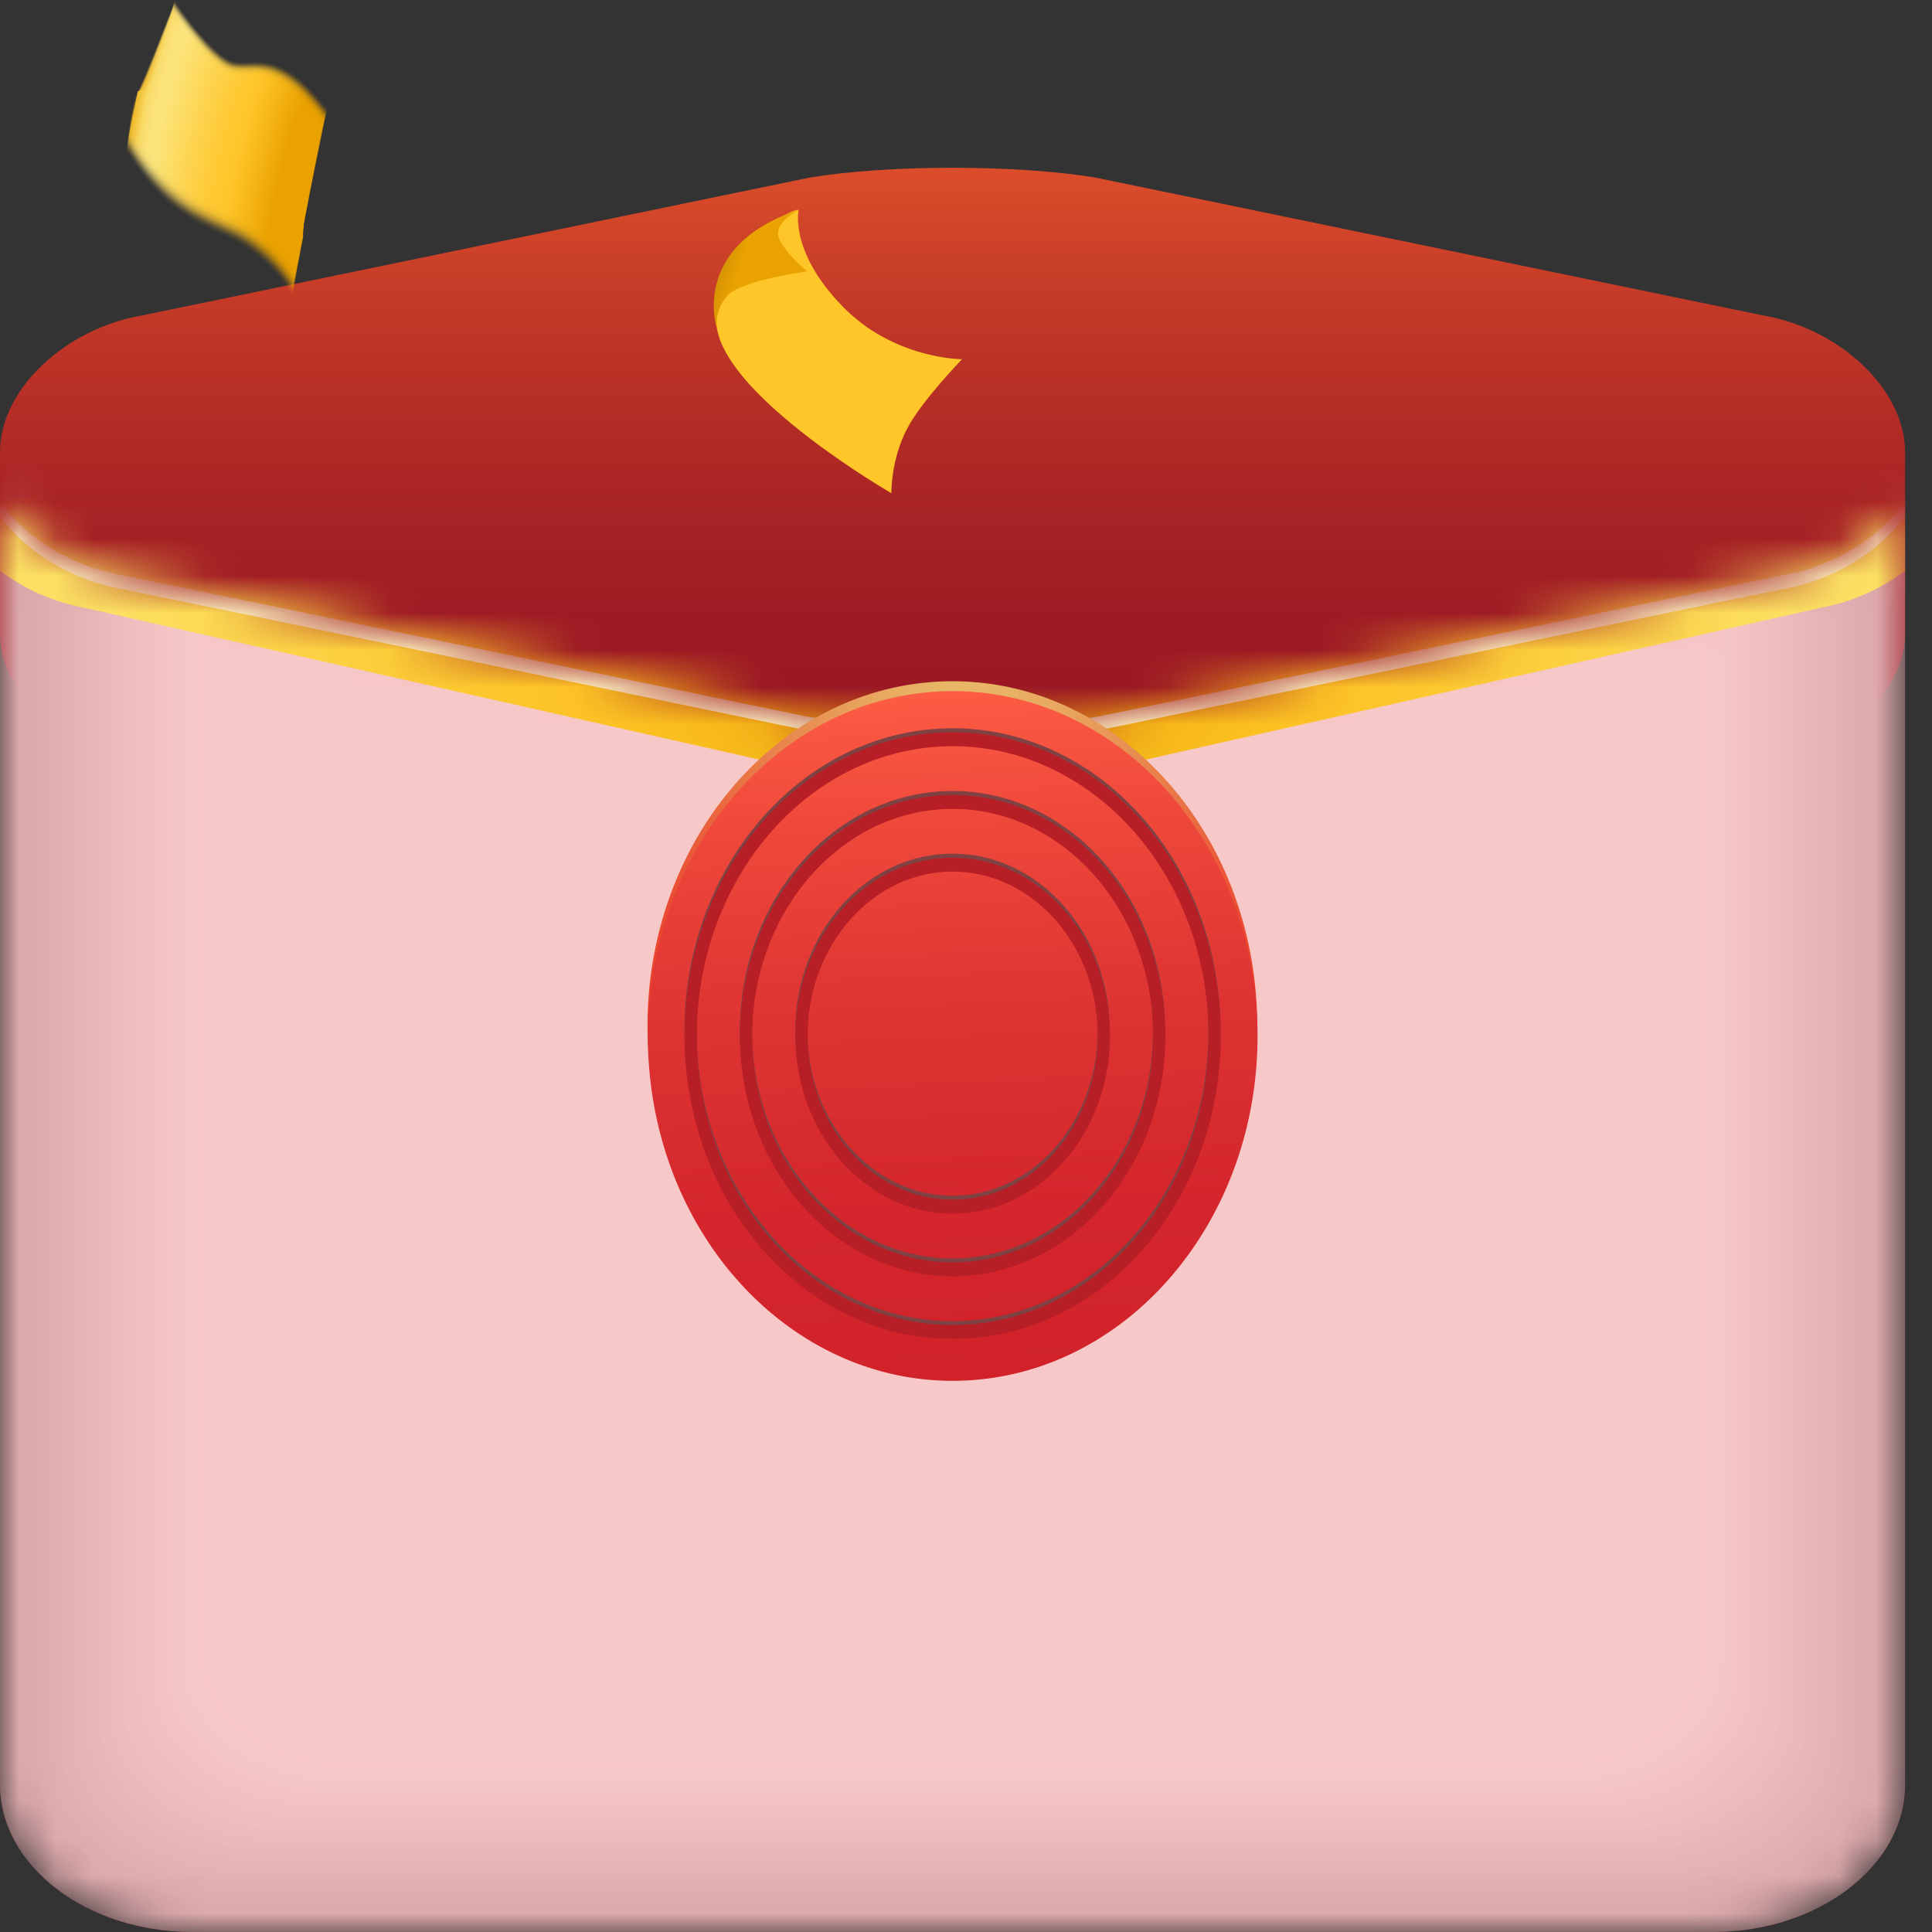 <svg xmlns="http://www.w3.org/2000/svg" width="52" height="52" viewBox="0 0 52 52" fill="none">
  <rect x="0" y="0" width="52" height="52" fill="#333333" stroke="none"/>
  <path d="M51.275 15.154C51.225 13.586 48.921 12.312 46.112 12.312H5.165C2.355 12.312 0.052 13.586 0.002 15.154C0.71 15.859 1.931 16.419 3.311 16.588L21.683 19.355C23.859 19.621 27.418 19.621 29.594 19.355L47.966 16.588C49.346 16.419 50.567 15.859 51.275 15.154H51.275Z" fill="#991724"/>
  <path d="M3.858 8.483C1.736 8.839 0 10.494 0 12.163V17.063C0 18.731 1.777 20.096 3.949 20.096H47.327C49.498 20.096 51.275 18.731 51.275 17.063V12.163C51.275 10.494 49.539 8.839 47.417 8.483L29.496 4.782C27.374 4.427 23.901 4.427 21.779 4.782L3.858 8.483H3.858Z" fill="url(#paint0_linear_8828_59168)"/>
  <mask id="mask0_8828_59168" style="mask-type:luminance" maskUnits="userSpaceOnUse" x="0" y="13" width="52" height="39">
    <path d="M51.274 13.523C50.566 14.489 49.345 15.257 47.965 15.488L29.593 19.282C27.418 19.646 23.858 19.646 21.682 19.282L3.31 15.488C1.93 15.257 0.709 14.489 0.001 13.522C0.002 13.489 0.003 13.455 0.005 13.422C0.002 13.479 0 13.536 0 13.594V48.033C0 50.215 2.324 52 5.164 52H46.112C48.952 52 51.275 50.215 51.275 48.033V13.594C51.275 13.57 51.275 13.546 51.274 13.523H51.274Z" fill="white"/>
  </mask>
  <g mask="url(#mask0_8828_59168)">
    <path d="M46.112 9.625H5.164C2.324 9.625 0 11.41 0 13.591V48.032C0 50.213 2.324 51.998 5.164 51.998H46.112C48.952 51.998 51.275 50.213 51.275 48.032V13.591C51.275 11.41 48.952 9.625 46.112 9.625Z" fill="url(#paint1_linear_8828_59168)"/>
    <g style="mix-blend-mode:multiply">
      <path d="M46.112 9.625H5.164C2.324 9.625 0 11.41 0 13.591V48.032C0 50.213 2.324 51.998 5.164 51.998H46.112C48.952 51.998 51.275 50.213 51.275 48.032V13.591C51.275 11.41 48.952 9.625 46.112 9.625Z" fill="#D8A4A7"/>
      <path opacity="0.97" d="M45.979 9.766H5.297C2.474 9.766 0.166 11.539 0.166 13.707V47.923C0.166 50.091 2.475 51.864 5.297 51.864H45.978C48.8 51.864 51.109 50.091 51.109 47.923V13.707C51.109 11.539 48.8 9.766 45.978 9.766H45.979Z" fill="#D9A5A8"/>
      <path opacity="0.94" d="M45.846 9.898H5.429C2.626 9.898 0.332 11.66 0.332 13.814V47.807C0.332 49.961 2.626 51.722 5.429 51.722H45.846C48.649 51.722 50.943 49.961 50.943 47.807V13.814C50.943 11.66 48.649 9.898 45.846 9.898Z" fill="#DAA7A9"/>
      <path opacity="0.91" d="M45.713 10.039H5.562C2.777 10.039 0.498 11.789 0.498 13.928V47.699C0.498 49.838 2.777 51.588 5.562 51.588H45.713C48.498 51.588 50.777 49.838 50.777 47.699V13.929C50.777 11.79 48.498 10.039 45.713 10.039L45.713 10.039Z" fill="#DBA8AB"/>
      <path opacity="0.88" d="M45.58 10.172H5.694C2.928 10.172 0.664 11.911 0.664 14.036V47.583C0.664 49.708 2.928 51.447 5.694 51.447H45.58C48.347 51.447 50.611 49.709 50.611 47.583V14.036C50.611 11.911 48.347 10.172 45.58 10.172Z" fill="#DDA9AC"/>
      <path opacity="0.85" d="M45.447 10.312H5.826C3.078 10.312 0.829 12.04 0.829 14.151V47.475C0.829 49.586 3.078 51.313 5.826 51.313H45.447C48.195 51.313 50.444 49.586 50.444 47.475V14.151C50.444 12.04 48.195 10.313 45.447 10.313V10.312Z" fill="#DEABAD"/>
      <path opacity="0.82" d="M45.315 10.445H5.96C3.23 10.445 0.996 12.161 0.996 14.258V47.359C0.996 49.456 3.23 51.171 5.96 51.171H45.315C48.045 51.171 50.278 49.455 50.278 47.359V14.258C50.278 12.161 48.045 10.445 45.315 10.445Z" fill="#DFACAE"/>
      <path opacity="0.79" d="M45.182 10.586H6.092C3.38 10.586 1.162 12.29 1.162 14.373V47.251C1.162 49.334 3.38 51.038 6.092 51.038H45.182C47.894 51.038 50.112 49.334 50.112 47.251V14.373C50.112 12.29 47.894 10.586 45.182 10.586H45.182Z" fill="#E0ADB0"/>
      <path opacity="0.76" d="M45.05 10.727H6.225C3.531 10.727 1.328 12.419 1.328 14.488V47.143C1.328 49.211 3.531 50.904 6.225 50.904H45.05C47.742 50.904 49.946 49.211 49.946 47.143V14.488C49.946 12.419 47.743 10.727 45.05 10.727Z" fill="#E1AFB1"/>
      <path opacity="0.74" d="M44.918 10.859H6.358C3.684 10.859 1.495 12.54 1.495 14.595V47.026C1.495 49.081 3.683 50.762 6.358 50.762H44.918C47.593 50.762 49.781 49.081 49.781 47.026V14.595C49.781 12.54 47.593 10.859 44.918 10.859H44.918Z" fill="#E2B0B2"/>
      <path opacity="0.71" d="M44.785 11H6.491C3.834 11 1.661 12.669 1.661 14.71V46.919C1.661 48.959 3.834 50.628 6.491 50.628H44.785C47.441 50.628 49.614 48.959 49.614 46.919V14.71C49.614 12.669 47.441 11 44.785 11Z" fill="#E3B1B3"/>
      <path opacity="0.68" d="M44.653 11.133H6.623C3.985 11.133 1.827 12.79 1.827 14.817V46.803C1.827 48.829 3.985 50.486 6.623 50.486H44.653C47.29 50.486 49.449 48.829 49.449 46.803V14.817C49.449 12.79 47.29 11.133 44.653 11.133Z" fill="#E5B3B5"/>
      <path opacity="0.65" d="M44.52 11.273H6.756C4.136 11.273 1.993 12.92 1.993 14.932V46.694C1.993 48.706 4.136 50.352 6.756 50.352H44.52C47.139 50.352 49.282 48.706 49.282 46.694V14.932C49.282 12.919 47.139 11.273 44.52 11.273Z" fill="#E6B4B6"/>
      <path opacity="0.62" d="M44.387 11.406H6.888C4.287 11.406 2.159 13.041 2.159 15.039V46.578C2.159 48.576 4.287 50.211 6.888 50.211H44.387C46.988 50.211 49.116 48.576 49.116 46.578V15.039C49.116 13.041 46.988 11.406 44.387 11.406Z" fill="#E7B5B7"/>
      <path opacity="0.59" d="M44.254 11.547H7.021C4.438 11.547 2.325 13.17 2.325 15.154V46.47C2.325 48.454 4.438 50.077 7.021 50.077H44.254C46.837 50.077 48.95 48.454 48.95 46.47V15.154C48.95 13.17 46.837 11.547 44.254 11.547Z" fill="#E8B7B8"/>
      <path opacity="0.56" d="M44.12 11.68H7.153C4.588 11.68 2.49 13.291 2.49 15.261V46.354C2.49 48.324 4.588 49.935 7.153 49.935H44.121C46.685 49.935 48.783 48.324 48.783 46.354V15.261C48.783 13.291 46.685 11.68 44.121 11.68H44.12Z" fill="#E9B8BA"/>
      <path opacity="0.53" d="M43.989 11.82H7.286C4.74 11.82 2.657 13.42 2.657 15.376V46.246C2.657 48.201 4.74 49.801 7.286 49.801H43.989C46.534 49.801 48.617 48.202 48.617 46.246V15.376C48.617 13.42 46.534 11.82 43.989 11.82Z" fill="#EAB9BB"/>
      <path opacity="0.5" d="M43.857 11.961H7.42C4.892 11.961 2.824 13.549 2.824 15.491V46.138C2.824 48.079 4.892 49.667 7.42 49.667H43.857C46.385 49.667 48.453 48.079 48.453 46.138V15.491C48.453 13.549 46.385 11.961 43.857 11.961Z" fill="#ECBBBC"/>
      <path opacity="0.47" d="M43.724 12.094H7.551C5.042 12.094 2.989 13.67 2.989 15.598V46.022C2.989 47.949 5.042 49.526 7.551 49.526H43.724C46.233 49.526 48.286 47.949 48.286 46.022V15.598C48.286 13.67 46.233 12.094 43.724 12.094Z" fill="#EDBCBD"/>
      <path opacity="0.44" d="M43.592 12.234H7.685C5.194 12.234 3.156 13.8 3.156 15.713V45.913C3.156 47.827 5.194 49.392 7.685 49.392H43.592C46.082 49.392 48.12 47.827 48.12 45.913V15.713C48.12 13.8 46.082 12.234 43.592 12.234Z" fill="#EEBDBE"/>
      <path opacity="0.41" d="M43.458 12.367H7.816C5.344 12.367 3.321 13.921 3.321 15.82V45.797C3.321 47.696 5.344 49.25 7.816 49.25H43.458C45.93 49.25 47.953 47.696 47.953 45.797V15.82C47.953 13.921 45.93 12.367 43.458 12.367Z" fill="#EFBEC0"/>
      <path opacity="0.38" d="M43.326 12.508H7.95C5.496 12.508 3.488 14.05 3.488 15.935V45.689C3.488 47.574 5.496 49.116 7.95 49.116H43.327C45.78 49.116 47.788 47.574 47.788 45.689V15.935C47.788 14.05 45.78 12.508 43.327 12.508H43.326Z" fill="#F0C0C1"/>
      <path opacity="0.35" d="M43.193 12.641H8.082C5.647 12.641 3.654 14.171 3.654 16.042V45.573C3.654 47.444 5.647 48.975 8.082 48.975H43.193C45.629 48.975 47.621 47.444 47.621 45.573V16.042C47.621 14.171 45.629 12.641 43.193 12.641Z" fill="#F1C1C2"/>
      <path opacity="0.32" d="M43.06 12.781H8.214C5.797 12.781 3.819 14.3 3.819 16.157V45.465C3.819 47.322 5.797 48.84 8.214 48.84H43.06C45.477 48.84 47.455 47.322 47.455 45.465V16.157C47.455 14.3 45.477 12.781 43.06 12.781Z" fill="#F2C2C3"/>
      <path opacity="0.29" d="M42.928 12.922H8.348C5.949 12.922 3.986 14.429 3.986 16.272V45.357C3.986 47.199 5.949 48.707 8.348 48.707H42.928C45.327 48.707 47.289 47.199 47.289 45.357V16.272C47.289 14.429 45.327 12.922 42.928 12.922Z" fill="#F4C4C5"/>
      <path opacity="0.26" d="M42.795 13.055H8.48C6.1 13.055 4.152 14.551 4.152 16.379V45.241C4.152 47.069 6.1 48.565 8.48 48.565H42.795C45.176 48.565 47.123 47.069 47.123 45.241V16.379C47.123 14.551 45.176 13.055 42.795 13.055Z" fill="#F5C5C6"/>
      <path opacity="0.24" d="M42.663 13.195H8.613C6.251 13.195 4.318 14.68 4.318 16.494V45.133C4.318 46.947 6.251 48.431 8.613 48.431H42.663C45.025 48.431 46.957 46.947 46.957 45.133V16.494C46.957 14.68 45.025 13.195 42.663 13.195Z" fill="#F6C6C7"/>
      <path opacity="0.21" d="M42.531 13.328H8.746C6.403 13.328 4.485 14.801 4.485 16.601V45.017C4.485 46.817 6.403 48.289 8.746 48.289H42.531C44.875 48.289 46.792 46.817 46.792 45.017V16.601C46.792 14.801 44.875 13.328 42.531 13.328H42.531Z" fill="#F7C8C8"/>
      <path opacity="0.18" d="M42.397 13.469H8.878C6.553 13.469 4.65 14.93 4.65 16.716V44.909C4.65 46.695 6.553 48.156 8.878 48.156H42.397C44.722 48.156 46.625 46.695 46.625 44.909V16.716C46.625 14.93 44.722 13.469 42.397 13.469Z" fill="#F8C9CA"/>
      <path opacity="0.15" d="M42.265 13.602H9.01C6.704 13.602 4.816 15.051 4.816 16.823V44.792C4.816 46.564 6.704 48.014 9.01 48.014H42.265C44.571 48.014 46.458 46.564 46.458 44.792V16.823C46.458 15.051 44.571 13.602 42.265 13.602Z" fill="#F9CACB"/>
      <path opacity="0.12" d="M42.132 13.742H9.143C6.855 13.742 4.982 15.18 4.982 16.938V44.684C4.982 46.442 6.855 47.88 9.143 47.88H42.132C44.42 47.88 46.292 46.442 46.292 44.684V16.938C46.292 15.18 44.42 13.742 42.132 13.742H42.132Z" fill="#FACCCC"/>
      <path opacity="0.09" d="M42 13.883H9.276C7.007 13.883 5.149 15.309 5.149 17.053V44.576C5.149 46.32 7.007 47.746 9.276 47.746H42C44.27 47.746 46.127 46.32 46.127 44.576V17.053C46.127 15.309 44.27 13.883 42 13.883Z" fill="#FCCDCD"/>
      <path opacity="0.06" d="M41.866 14.016H9.408C7.156 14.016 5.314 15.431 5.314 17.16V44.46C5.314 46.189 7.156 47.604 9.408 47.604H41.866C44.118 47.604 45.96 46.189 45.96 44.46V17.16C45.96 15.43 44.118 14.016 41.866 14.016Z" fill="#FDCECF"/>
      <path opacity="0.03" d="M41.734 14.156H9.541C7.308 14.156 5.48 15.56 5.48 17.275V44.352C5.48 46.067 7.307 47.47 9.541 47.47H41.734C43.967 47.47 45.794 46.067 45.794 44.352V17.275C45.794 15.559 43.967 14.156 41.734 14.156Z" fill="#FED0D0"/>
    </g>
    <path d="M-0.001 13.516L0 15.364C0.651 15.849 1.428 16.204 2.261 16.356L21.497 20.682C23.774 21.097 27.502 21.097 29.779 20.682L49.015 16.356C49.847 16.204 50.624 15.849 51.275 15.364L51.274 13.516C51.274 12.901 -0.001 12.901 -0.001 13.516Z" fill="url(#paint2_radial_8828_59168)"/>
    <g style="mix-blend-mode:overlay">
      <path d="M51.247 13.555C50.535 14.505 49.328 15.257 47.965 15.485L29.593 19.279C27.417 19.643 23.857 19.643 21.682 19.279L3.31 15.485C1.947 15.257 0.74 14.505 0.028 13.555C0.013 13.666 0.004 13.779 0.001 13.892C0.709 14.859 1.93 15.627 3.31 15.858L21.682 19.652C23.857 20.017 27.417 20.017 29.593 19.652L47.965 15.858C49.345 15.627 50.565 14.859 51.274 13.892C51.271 13.778 51.262 13.666 51.246 13.555L51.247 13.555Z" fill="#FEF3C1"/>
    </g>
  </g>
  <path opacity="0.02" d="M8.813 2.919C7.563 1.255 6.882 1.756 6.311 1.645C5.739 1.535 4.707 0.008 4.707 0.008C4.707 0.008 3.909 2.06 3.705 2.458C3.501 2.857 3.403 4.075 3.403 4.075C4.643 6.112 5.817 6.089 6.679 6.709C7.553 7.338 7.867 7.985 7.867 7.985C7.826 7.582 8.812 2.919 8.812 2.919H8.813Z" fill="url(#paint3_linear_8828_59168)"/>
  <path opacity="0.04" d="M8.806 2.947C7.556 1.283 6.878 1.78 6.307 1.669C5.735 1.558 4.703 0.031 4.703 0.031C4.703 0.031 3.918 2.058 3.714 2.457C3.511 2.852 3.408 4.053 3.408 4.053C4.648 6.09 5.822 6.067 6.684 6.687C7.547 7.308 7.872 7.963 7.872 7.963C7.83 7.56 8.806 2.947 8.806 2.947L8.806 2.947Z" fill="url(#paint4_linear_8828_59168)"/>
  <path opacity="0.05" d="M8.8 2.959C7.551 1.295 6.876 1.787 6.304 1.677C5.732 1.566 4.7 0.039 4.7 0.039C4.7 0.039 3.928 2.041 3.723 2.439C3.521 2.834 3.414 4.015 3.414 4.015C4.654 6.052 5.827 6.03 6.69 6.65C7.564 7.278 7.878 7.926 7.878 7.926C7.836 7.523 8.8 2.959 8.8 2.959H8.8Z" fill="url(#paint5_linear_8828_59168)"/>
  <path opacity="0.07" d="M8.794 2.979C7.544 1.316 6.872 1.803 6.3 1.692C5.729 1.582 4.697 0.055 4.697 0.055C4.697 0.055 3.936 2.031 3.732 2.43C3.53 2.825 3.419 3.985 3.419 3.985C4.659 6.022 5.832 6 6.695 6.62C7.557 7.24 7.883 7.896 7.883 7.896C7.841 7.493 8.793 2.979 8.793 2.979H8.794Z" fill="url(#paint6_linear_8828_59168)"/>
  <path opacity="0.09" d="M8.788 3.007C7.539 1.343 6.869 1.826 6.298 1.716C5.735 1.607 4.694 0.078 4.694 0.078C4.694 0.078 3.946 2.03 3.742 2.428C3.54 2.823 3.425 3.963 3.425 3.963C4.665 6 5.838 5.978 6.701 6.598C7.563 7.218 7.889 7.874 7.889 7.874C7.847 7.471 8.788 3.007 8.788 3.007L8.788 3.007Z" fill="url(#paint7_linear_8828_59168)"/>
  <path opacity="0.11" d="M8.782 3.019C7.532 1.356 6.866 1.834 6.295 1.724C5.732 1.615 4.691 0.086 4.691 0.086C4.691 0.086 3.956 2.012 3.752 2.411C3.549 2.806 3.431 3.926 3.431 3.926C4.67 5.963 5.844 5.94 6.707 6.56C7.569 7.181 7.895 7.836 7.895 7.836C7.853 7.433 8.782 3.02 8.782 3.02V3.019Z" fill="url(#paint8_linear_8828_59168)"/>
  <path opacity="0.13" d="M8.776 3.039C7.526 1.376 6.863 1.85 6.291 1.739C5.719 1.629 4.687 0.102 4.687 0.102C4.687 0.102 3.965 2.002 3.761 2.401C3.558 2.796 3.436 3.896 3.436 3.896C4.675 5.933 5.849 5.91 6.712 6.53C7.585 7.159 7.9 7.806 7.9 7.806C7.858 7.403 8.775 3.039 8.775 3.039H8.776Z" fill="url(#paint9_linear_8828_59168)"/>
  <path opacity="0.14" d="M8.769 3.067C7.519 1.404 6.859 1.873 6.287 1.763C5.725 1.654 4.684 0.125 4.684 0.125C4.684 0.125 3.974 2.001 3.769 2.399C3.565 2.797 3.44 3.874 3.44 3.874C4.68 5.911 5.854 5.888 6.716 6.508C7.59 7.137 7.905 7.784 7.905 7.784C7.863 7.381 8.769 3.067 8.769 3.067H8.769Z" fill="url(#paint10_linear_8828_59168)"/>
  <path opacity="0.16" d="M8.763 3.08C7.514 1.416 6.856 1.881 6.284 1.77C5.722 1.662 4.681 0.133 4.681 0.133C4.681 0.133 3.983 1.983 3.779 2.382C3.575 2.78 3.446 3.836 3.446 3.836C4.686 5.873 5.86 5.851 6.722 6.471C7.596 7.099 7.91 7.747 7.91 7.747C7.869 7.344 8.763 3.08 8.763 3.08Z" fill="url(#paint11_linear_8828_59168)"/>
  <path opacity="0.18" d="M8.758 3.108C7.508 1.444 6.853 1.905 6.282 1.794C5.719 1.685 4.678 0.156 4.678 0.156C4.678 0.156 3.993 1.982 3.789 2.38C3.584 2.778 3.452 3.814 3.452 3.814C4.692 5.851 5.866 5.828 6.728 6.449C7.602 7.077 7.916 7.724 7.916 7.724C7.874 7.322 8.757 3.108 8.757 3.108H8.758Z" fill="url(#paint12_linear_8828_59168)"/>
  <path opacity="0.2" d="M8.751 3.128C7.501 1.464 6.85 1.92 6.278 1.81C5.715 1.701 4.674 0.172 4.674 0.172C4.674 0.172 4.002 1.972 3.798 2.37C3.595 2.766 3.457 3.784 3.457 3.784C4.697 5.821 5.87 5.798 6.733 6.419C7.607 7.047 7.921 7.695 7.921 7.695C7.879 7.292 8.751 3.127 8.751 3.127L8.751 3.128Z" fill="url(#paint13_linear_8828_59168)"/>
  <path opacity="0.21" d="M8.745 3.14C7.495 1.476 6.846 1.928 6.274 1.817C5.703 1.707 4.671 0.18 4.671 0.18C4.671 0.18 4.011 1.955 3.807 2.353C3.602 2.751 3.462 3.747 3.462 3.747C4.702 5.784 5.875 5.761 6.738 6.382C7.612 7.01 7.926 7.657 7.926 7.657C7.884 7.254 8.744 3.14 8.744 3.14L8.745 3.14Z" fill="url(#paint14_linear_8828_59168)"/>
  <path opacity="0.23" d="M8.739 3.168C7.489 1.504 6.843 1.951 6.271 1.841C5.709 1.732 4.668 0.203 4.668 0.203C4.668 0.203 4.021 1.953 3.816 2.351C3.612 2.75 3.468 3.725 3.468 3.725C4.708 5.762 5.881 5.739 6.744 6.359C7.617 6.988 7.932 7.635 7.932 7.635C7.89 7.232 8.739 3.168 8.739 3.168L8.739 3.168Z" fill="url(#paint15_linear_8828_59168)"/>
  <path opacity="0.25" d="M8.733 3.188C7.484 1.524 6.84 1.967 6.269 1.856C5.706 1.748 4.665 0.219 4.665 0.219C4.665 0.219 4.031 1.943 3.826 2.342C3.622 2.74 3.474 3.695 3.474 3.695C4.713 5.732 5.887 5.709 6.75 6.33C7.623 6.958 7.938 7.605 7.938 7.605C7.896 7.202 8.733 3.188 8.733 3.188L8.733 3.188Z" fill="url(#paint16_linear_8828_59168)"/>
  <path opacity="0.27" d="M8.726 3.208C7.476 1.544 6.836 1.982 6.264 1.872C5.701 1.763 4.66 0.234 4.66 0.234C4.66 0.234 4.038 1.934 3.834 2.332C3.632 2.727 3.478 3.665 3.478 3.665C4.717 5.702 5.891 5.679 6.753 6.3C7.627 6.928 7.942 7.576 7.942 7.576C7.9 7.173 8.726 3.208 8.726 3.208H8.726Z" fill="url(#paint17_linear_8828_59168)"/>
  <path opacity="0.29" d="M8.721 3.236C7.471 1.572 6.834 2.006 6.262 1.895C5.699 1.787 4.658 0.258 4.658 0.258C4.658 0.258 4.049 1.932 3.845 2.331C3.64 2.729 3.484 3.643 3.484 3.643C4.724 5.68 5.898 5.657 6.76 6.278C7.634 6.906 7.949 7.553 7.949 7.553C7.907 7.151 8.721 3.236 8.721 3.236H8.721Z" fill="url(#paint18_linear_8828_59168)"/>
  <path opacity="0.3" d="M8.714 3.248C7.465 1.585 6.83 2.014 6.258 1.903C5.696 1.795 4.655 0.266 4.655 0.266C4.655 0.266 4.058 1.915 3.853 2.313C3.651 2.708 3.489 3.605 3.489 3.605C4.729 5.642 5.903 5.619 6.765 6.24C7.639 6.868 7.953 7.516 7.953 7.516C7.911 7.113 8.714 3.248 8.714 3.248H8.714Z" fill="url(#paint19_linear_8828_59168)"/>
  <path opacity="0.32" d="M8.708 3.268C7.458 1.605 6.826 2.03 6.255 1.919C5.692 1.81 4.651 0.281 4.651 0.281C4.651 0.281 4.067 1.905 3.862 2.303C3.66 2.699 3.494 3.576 3.494 3.576C4.734 5.613 5.908 5.59 6.77 6.21C7.644 6.839 7.958 7.486 7.958 7.486C7.916 7.083 8.708 3.268 8.708 3.268H8.708Z" fill="url(#paint20_linear_8828_59168)"/>
  <path opacity="0.34" d="M8.701 3.296C7.452 1.633 6.823 2.053 6.251 1.942C5.688 1.834 4.647 0.305 4.647 0.305C4.647 0.305 4.076 1.903 3.871 2.302C3.669 2.697 3.499 3.554 3.499 3.554C4.739 5.59 5.912 5.568 6.775 6.188C7.649 6.817 7.963 7.464 7.963 7.464C7.921 7.061 8.701 3.296 8.701 3.296L8.701 3.296Z" fill="url(#paint21_linear_8828_59168)"/>
  <path opacity="0.36" d="M8.696 3.316C7.446 1.652 6.82 2.068 6.248 1.958C5.685 1.849 4.644 0.32 4.644 0.32C4.644 0.32 4.085 1.894 3.881 2.292C3.678 2.687 3.505 3.524 3.505 3.524C4.745 5.561 5.918 5.538 6.781 6.158C7.655 6.787 7.969 7.434 7.969 7.434C7.927 7.031 8.695 3.316 8.695 3.316H8.696Z" fill="url(#paint22_linear_8828_59168)"/>
  <path opacity="0.38" d="M8.689 3.329C7.439 1.665 6.816 2.076 6.244 1.966C5.682 1.857 4.641 0.328 4.641 0.328C4.641 0.328 4.094 1.876 3.89 2.275C3.687 2.67 3.51 3.486 3.51 3.486C4.75 5.523 5.923 5.5 6.786 6.121C7.659 6.749 7.974 7.396 7.974 7.396C7.932 6.994 8.689 3.329 8.689 3.329H8.689Z" fill="url(#paint23_linear_8828_59168)"/>
  <path opacity="0.39" d="M8.683 3.357C7.433 1.693 6.812 2.1 6.241 1.989C5.678 1.881 4.637 0.352 4.637 0.352C4.637 0.352 4.103 1.875 3.898 2.273C3.694 2.671 3.515 3.464 3.515 3.464C4.754 5.501 5.928 5.478 6.791 6.099C7.664 6.727 7.979 7.375 7.979 7.375C7.937 6.972 8.682 3.357 8.682 3.357L8.683 3.357Z" fill="url(#paint24_linear_8828_59168)"/>
  <path opacity="0.41" d="M8.678 3.377C7.428 1.713 6.81 2.115 6.239 2.005C5.676 1.896 4.635 0.367 4.635 0.367C4.635 0.367 4.113 1.865 3.909 2.264C3.707 2.659 3.521 3.434 3.521 3.434C4.761 5.471 5.935 5.448 6.797 6.069C7.671 6.697 7.986 7.345 7.986 7.345C7.944 6.942 8.677 3.377 8.677 3.377L8.678 3.377Z" fill="url(#paint25_linear_8828_59168)"/>
  <path opacity="0.43" d="M8.67 3.389C7.42 1.725 6.806 2.123 6.234 2.013C5.671 1.904 4.63 0.375 4.63 0.375C4.63 0.375 4.121 1.847 3.917 2.246C3.714 2.641 3.525 3.397 3.525 3.397C4.765 5.434 5.939 5.411 6.801 6.031C7.675 6.66 7.99 7.307 7.99 7.307C7.948 6.904 8.67 3.389 8.67 3.389H8.67Z" fill="url(#paint26_linear_8828_59168)"/>
  <path opacity="0.45" d="M8.664 3.417C7.414 1.753 6.802 2.147 6.23 2.036C5.659 1.925 4.627 0.398 4.627 0.398C4.627 0.398 4.13 1.846 3.926 2.244C3.723 2.64 3.53 3.375 3.53 3.375C4.77 5.412 5.944 5.389 6.806 6.009C7.68 6.638 7.994 7.285 7.994 7.285C7.952 6.882 8.663 3.417 8.663 3.417H8.664Z" fill="url(#paint27_linear_8828_59168)"/>
  <path opacity="0.46" d="M8.658 3.437C7.408 1.773 6.799 2.162 6.228 2.052C5.665 1.943 4.624 0.414 4.624 0.414C4.624 0.414 4.14 1.836 3.936 2.235C3.733 2.63 3.536 3.345 3.536 3.345C4.776 5.381 5.95 5.359 6.812 5.979C7.686 6.608 8 7.255 8 7.255C7.958 6.852 8.658 3.437 8.658 3.437L8.658 3.437Z" fill="url(#paint28_linear_8828_59168)"/>
  <path opacity="0.48" d="M8.652 3.449C7.402 1.785 6.796 2.17 6.225 2.06C5.662 1.951 4.621 0.422 4.621 0.422C4.621 0.422 4.15 1.819 3.945 2.217C3.741 2.616 3.542 3.307 3.542 3.307C4.782 5.344 5.955 5.321 6.818 5.942C7.681 6.562 8.006 7.218 8.006 7.218C7.964 6.815 8.652 3.449 8.652 3.449L8.652 3.449Z" fill="url(#paint29_linear_8828_59168)"/>
  <path opacity="0.5" d="M8.647 3.477C7.397 1.813 6.794 2.193 6.222 2.083C5.659 1.974 4.618 0.445 4.618 0.445C4.618 0.445 4.159 1.817 3.955 2.216C3.753 2.611 3.548 3.285 3.548 3.285C4.788 5.322 5.961 5.299 6.824 5.92C7.697 6.548 8.012 7.196 8.012 7.196C7.97 6.793 8.646 3.477 8.646 3.477H8.647Z" fill="url(#paint30_linear_8828_59168)"/>
  <path opacity="0.52" d="M8.64 3.497C7.39 1.833 6.79 2.209 6.218 2.099C5.647 1.988 4.615 0.461 4.615 0.461C4.615 0.461 4.168 1.808 3.964 2.206C3.759 2.604 3.553 3.255 3.553 3.255C4.793 5.292 5.966 5.269 6.829 5.89C7.702 6.518 8.017 7.166 8.017 7.166C7.975 6.763 8.64 3.497 8.64 3.497H8.64Z" fill="url(#paint31_linear_8828_59168)"/>
  <path opacity="0.54" d="M8.634 3.517C7.385 1.854 6.787 2.225 6.215 2.114C5.653 2.006 4.612 0.477 4.612 0.477C4.612 0.477 4.178 1.798 3.973 2.196C3.771 2.592 3.559 3.225 3.559 3.225C4.798 5.262 5.972 5.239 6.835 5.86C7.708 6.488 8.023 7.136 8.023 7.136C7.981 6.733 8.634 3.517 8.634 3.517H8.634Z" fill="url(#paint32_linear_8828_59168)"/>
  <path opacity="0.55" d="M8.628 3.537C7.378 1.874 6.783 2.24 6.212 2.13C5.649 2.021 4.608 0.492 4.608 0.492C4.608 0.492 4.187 1.789 3.982 2.187C3.78 2.582 3.563 3.196 3.563 3.196C4.803 5.233 5.977 5.21 6.839 5.83C7.713 6.459 8.028 7.106 8.028 7.106C7.986 6.703 8.627 3.537 8.627 3.537H8.628Z" fill="url(#paint33_linear_8828_59168)"/>
  <path opacity="0.57" d="M8.621 3.558C7.372 1.894 6.78 2.256 6.208 2.145C5.645 2.037 4.604 0.508 4.604 0.508C4.604 0.508 4.196 1.779 3.991 2.177C3.789 2.573 3.568 3.166 3.568 3.166C4.808 5.203 5.982 5.18 6.844 5.801C7.718 6.429 8.033 7.076 8.033 7.076C7.991 6.674 8.621 3.558 8.621 3.558H8.621Z" fill="url(#paint34_linear_8828_59168)"/>
  <path opacity="0.59" d="M8.615 3.586C7.365 1.922 6.776 2.28 6.204 2.169C5.633 2.058 4.601 0.531 4.601 0.531C4.601 0.531 4.205 1.777 4 2.176C3.796 2.574 3.573 3.144 3.573 3.144C4.813 5.181 5.987 5.158 6.849 5.779C7.723 6.407 8.037 7.054 8.037 7.054C7.995 6.652 8.614 3.586 8.614 3.586H8.615Z" fill="url(#paint35_linear_8828_59168)"/>
  <path opacity="0.61" d="M8.609 3.605C7.359 1.942 6.773 2.295 6.201 2.185C5.639 2.076 4.598 0.547 4.598 0.547C4.598 0.547 4.214 1.767 4.01 2.166C3.807 2.561 3.579 3.114 3.579 3.114C4.819 5.151 5.993 5.128 6.855 5.749C7.729 6.377 8.043 7.025 8.043 7.025C8.001 6.622 8.608 3.606 8.608 3.606L8.609 3.605Z" fill="url(#paint36_linear_8828_59168)"/>
  <path opacity="0.62" d="M8.602 3.618C7.353 1.954 6.77 2.303 6.198 2.192C5.626 2.082 4.594 0.555 4.594 0.555C4.594 0.555 4.223 1.75 4.019 2.148C3.816 2.544 3.584 3.076 3.584 3.076C4.824 5.113 5.997 5.09 6.86 5.711C7.734 6.339 8.048 6.987 8.048 6.987C8.006 6.584 8.602 3.618 8.602 3.618H8.602Z" fill="url(#paint37_linear_8828_59168)"/>
  <path opacity="0.64" d="M8.596 3.646C7.347 1.982 6.766 2.326 6.195 2.216C5.632 2.107 4.591 0.578 4.591 0.578C4.591 0.578 4.233 1.748 4.028 2.147C3.824 2.545 3.59 3.054 3.59 3.054C4.83 5.091 6.003 5.068 6.866 5.689C7.739 6.317 8.054 6.964 8.054 6.964C8.012 6.562 8.596 3.645 8.596 3.645V3.646Z" fill="url(#paint38_linear_8828_59168)"/>
  <path opacity="0.66" d="M8.59 3.666C7.341 2.002 6.763 2.342 6.192 2.231C5.629 2.123 4.588 0.594 4.588 0.594C4.588 0.594 4.242 1.739 4.038 2.137C3.836 2.532 3.596 3.025 3.596 3.025C4.835 5.062 6.009 5.039 6.872 5.659C7.745 6.288 8.06 6.935 8.06 6.935C8.018 6.532 8.59 3.666 8.59 3.666Z" fill="url(#paint39_linear_8828_59168)"/>
  <path opacity="0.68" d="M8.584 3.694C7.334 2.03 6.76 2.365 6.188 2.255C5.625 2.146 4.584 0.617 4.584 0.617C4.584 0.617 4.251 1.737 4.047 2.135C3.844 2.531 3.601 3.003 3.601 3.003C4.84 5.039 6.014 5.017 6.877 5.637C7.75 6.266 8.065 6.913 8.065 6.913C8.023 6.51 8.584 3.694 8.584 3.694Z" fill="url(#paint40_linear_8828_59168)"/>
  <path opacity="0.7" d="M8.578 3.706C7.329 2.042 6.757 2.373 6.185 2.263C5.623 2.154 4.582 0.625 4.582 0.625C4.582 0.625 4.261 1.72 4.057 2.118C3.854 2.513 3.606 2.965 3.606 2.965C4.846 5.002 6.02 4.979 6.882 5.6C7.756 6.228 8.071 6.875 8.071 6.875C8.029 6.472 8.578 3.706 8.578 3.706Z" fill="url(#paint41_linear_8828_59168)"/>
  <path opacity="0.71" d="M8.572 3.726C7.322 2.062 6.753 2.389 6.181 2.278C5.619 2.17 4.578 0.641 4.578 0.641C4.578 0.641 4.269 1.71 4.065 2.109C3.861 2.507 3.611 2.935 3.611 2.935C4.851 4.972 6.025 4.949 6.887 5.57C7.761 6.198 8.075 6.845 8.075 6.845C8.034 6.443 8.572 3.726 8.572 3.726Z" fill="url(#paint42_linear_8828_59168)"/>
  <path opacity="0.73" d="M8.566 3.754C7.316 2.09 6.75 2.412 6.179 2.302C5.616 2.193 4.575 0.664 4.575 0.664C4.575 0.664 4.279 1.709 4.075 2.107C3.873 2.502 3.617 2.913 3.617 2.913C4.857 4.95 6.031 4.927 6.893 5.548C7.767 6.176 8.081 6.823 8.081 6.823C8.039 6.42 8.566 3.754 8.566 3.754V3.754Z" fill="url(#paint43_linear_8828_59168)"/>
  <path opacity="0.75" d="M8.56 3.766C7.31 2.102 6.747 2.42 6.175 2.31C5.603 2.199 4.571 0.672 4.571 0.672C4.571 0.672 4.288 1.691 4.084 2.09C3.882 2.485 3.622 2.876 3.622 2.876C4.862 4.913 6.035 4.89 6.898 5.51C7.772 6.139 8.086 6.786 8.086 6.786C8.044 6.383 8.56 3.767 8.56 3.767V3.766Z" fill="url(#paint44_linear_8828_59168)"/>
  <path opacity="0.77" d="M8.553 3.786C7.303 2.123 6.743 2.435 6.171 2.325C5.609 2.216 4.568 0.688 4.568 0.688C4.568 0.688 4.297 1.681 4.093 2.08C3.89 2.475 3.627 2.846 3.627 2.846C4.867 4.883 6.04 4.86 6.903 5.48C7.777 6.109 8.091 6.756 8.091 6.756C8.049 6.353 8.553 3.787 8.553 3.787L8.553 3.786Z" fill="url(#paint45_linear_8828_59168)"/>
  <path opacity="0.79" d="M8.547 3.814C7.297 2.151 6.74 2.459 6.168 2.349C5.606 2.24 4.565 0.711 4.565 0.711C4.565 0.711 4.307 1.68 4.102 2.078C3.9 2.473 3.633 2.823 3.633 2.823C4.873 4.86 6.046 4.837 6.909 5.458C7.782 6.086 8.097 6.734 8.097 6.734C8.055 6.331 8.547 3.814 8.547 3.814Z" fill="url(#paint46_linear_8828_59168)"/>
  <path opacity="0.8" d="M8.541 3.827C7.291 2.163 6.736 2.467 6.165 2.356C5.602 2.248 4.561 0.719 4.561 0.719C4.561 0.719 4.315 1.662 4.111 2.061C3.909 2.456 3.638 2.786 3.638 2.786C4.877 4.823 6.051 4.8 6.914 5.42C7.787 6.049 8.102 6.696 8.102 6.696C8.06 6.293 8.541 3.826 8.541 3.826V3.827Z" fill="url(#paint47_linear_8828_59168)"/>
  <path opacity="0.82" d="M8.534 3.847C7.284 2.183 6.733 2.483 6.161 2.372C5.598 2.263 4.557 0.734 4.557 0.734C4.557 0.734 4.324 1.653 4.12 2.051C3.916 2.449 3.643 2.756 3.643 2.756C4.882 4.793 6.056 4.77 6.919 5.391C7.792 6.019 8.107 6.667 8.107 6.667C8.065 6.264 8.534 3.847 8.534 3.847H8.534Z" fill="url(#paint48_linear_8828_59168)"/>
  <path opacity="0.84" d="M8.528 3.875C7.279 2.211 6.73 2.506 6.158 2.395C5.595 2.287 4.554 0.758 4.554 0.758C4.554 0.758 4.334 1.651 4.13 2.049C3.926 2.448 3.648 2.734 3.648 2.734C4.888 4.771 6.062 4.748 6.924 5.369C7.798 5.997 8.113 6.645 8.113 6.645C8.071 6.242 8.528 3.875 8.528 3.875Z" fill="url(#paint49_linear_8828_59168)"/>
  <path opacity="0.86" d="M8.523 3.895C7.273 2.231 6.727 2.522 6.155 2.411C5.593 2.302 4.552 0.773 4.552 0.773C4.552 0.773 4.344 1.641 4.14 2.04C3.937 2.435 3.654 2.704 3.654 2.704C4.894 4.741 6.068 4.718 6.93 5.339C7.804 5.967 8.118 6.615 8.118 6.615C8.077 6.212 8.523 3.895 8.523 3.895Z" fill="url(#paint50_linear_8828_59168)"/>
  <path opacity="0.87" d="M8.516 3.907C7.266 2.243 6.723 2.529 6.152 2.419C5.589 2.31 4.548 0.781 4.548 0.781C4.548 0.781 4.353 1.624 4.148 2.022C3.946 2.418 3.659 2.667 3.659 2.667C4.899 4.704 6.073 4.681 6.935 5.301C7.809 5.93 8.123 6.577 8.123 6.577C8.081 6.174 8.516 3.907 8.516 3.907H8.516Z" fill="url(#paint51_linear_8828_59168)"/>
  <path opacity="0.89" d="M8.51 3.935C7.26 2.271 6.72 2.553 6.148 2.442C5.585 2.334 4.544 0.805 4.544 0.805C4.544 0.805 4.362 1.622 4.157 2.021C3.955 2.416 3.664 2.645 3.664 2.645C4.904 4.682 6.077 4.659 6.94 5.279C7.814 5.908 8.128 6.555 8.128 6.555C8.086 6.152 8.509 3.935 8.509 3.935H8.51Z" fill="url(#paint52_linear_8828_59168)"/>
  <path opacity="0.91" d="M8.504 3.955C7.254 2.291 6.717 2.568 6.145 2.458C5.573 2.348 4.541 0.82 4.541 0.82C4.541 0.82 4.371 1.613 4.167 2.011C3.964 2.406 3.67 2.615 3.67 2.615C4.91 4.652 6.083 4.629 6.946 5.25C7.808 5.87 8.134 6.525 8.134 6.525C8.092 6.123 8.504 3.955 8.504 3.955V3.955Z" fill="url(#paint53_linear_8828_59168)"/>
  <path opacity="0.93" d="M8.498 3.983C7.249 2.319 6.714 2.592 6.142 2.481C5.58 2.373 4.539 0.844 4.539 0.844C4.539 0.844 4.381 1.611 4.177 2.009C3.973 2.408 3.676 2.593 3.676 2.593C4.916 4.63 6.089 4.607 6.952 5.228C7.825 5.856 8.14 6.503 8.14 6.503C8.098 6.101 8.498 3.983 8.498 3.983L8.498 3.983Z" fill="url(#paint54_linear_8828_59168)"/>
  <path opacity="0.95" d="M8.492 3.995C7.242 2.331 6.71 2.6 6.139 2.489C5.576 2.381 4.535 0.852 4.535 0.852C4.535 0.852 4.39 1.593 4.186 1.992C3.983 2.387 3.681 2.555 3.681 2.555C4.92 4.592 6.094 4.569 6.957 5.19C7.83 5.818 8.145 6.465 8.145 6.465C8.103 6.063 8.492 3.995 8.492 3.995H8.492Z" fill="url(#paint55_linear_8828_59168)"/>
  <path opacity="0.96" d="M8.485 4.015C7.235 2.352 6.706 2.615 6.135 2.505C5.572 2.396 4.531 0.867 4.531 0.867C4.531 0.867 4.398 1.584 4.194 1.982C3.992 2.377 3.686 2.525 3.686 2.525C4.925 4.562 6.099 4.539 6.962 5.16C7.835 5.788 8.15 6.436 8.15 6.436C8.108 6.033 8.485 4.015 8.485 4.015V4.015Z" fill="url(#paint56_linear_8828_59168)"/>
  <path opacity="0.98" d="M8.479 4.043C7.23 2.38 6.704 2.639 6.132 2.528C5.569 2.42 4.528 0.891 4.528 0.891C4.528 0.891 4.408 1.582 4.204 1.981C4.002 2.376 3.691 2.503 3.691 2.503C4.931 4.54 6.105 4.517 6.967 5.138C7.841 5.766 8.156 6.413 8.156 6.413C8.114 6.011 8.479 4.043 8.479 4.043L8.479 4.043Z" fill="url(#paint57_linear_8828_59168)"/>
  <path d="M8.473 4.055C7.223 2.392 6.699 2.65 6.128 2.536C5.565 2.431 4.525 0.898 4.525 0.898C4.525 0.898 4.424 1.569 4.213 1.963C4.017 2.363 3.696 2.466 3.696 2.466C4.936 4.503 6.111 4.478 6.972 5.1C7.847 5.727 8.16 6.376 8.16 6.376C8.119 5.973 8.473 4.056 8.473 4.056L8.473 4.055Z" fill="url(#paint58_linear_8828_59168)"/>
  <path d="M21.494 5.649C21.494 5.649 21.24 6.76 22.657 8.225C24.042 9.672 25.893 9.668 25.893 9.668C25.893 9.668 24.767 10.836 24.411 11.547C23.975 12.376 23.992 13.275 23.992 13.275C23.992 13.275 19.658 10.774 19.301 8.865C18.947 6.955 21.222 5.614 21.494 5.649Z" fill="url(#paint59_linear_8828_59168)"/>
  <path d="M21.495 5.648C21.495 5.648 20.821 5.994 20.96 6.394C21.107 6.793 21.727 7.307 21.727 7.307C21.727 7.307 20.023 7.527 19.607 7.934C19.199 8.343 19.301 8.864 19.301 8.864C19.301 8.864 18.538 6.633 21.494 5.648H21.495Z" fill="url(#paint60_linear_8828_59168)"/>
  <path d="M33.831 27.224C34.023 32.346 30.508 36.674 25.981 36.891C21.453 37.109 17.627 33.133 17.435 28.012C17.243 22.89 20.757 18.562 25.285 18.344C29.812 18.127 33.638 22.103 33.831 27.224Z" fill="url(#paint61_linear_8828_59168)"/>
  <path d="M33.839 27.49C34.031 32.611 30.517 36.94 25.99 37.157C21.462 37.374 17.636 33.399 17.444 28.277C17.252 23.156 20.766 18.828 25.294 18.61C29.821 18.393 33.647 22.368 33.839 27.49Z" fill="url(#paint62_linear_8828_59168)"/>
  <g style="mix-blend-mode:multiply">
    <path d="M25.943 35.921C24.969 35.968 24.017 35.798 23.112 35.415C22.238 35.046 21.445 34.495 20.755 33.777C20.064 33.06 19.512 32.213 19.112 31.259C18.699 30.271 18.468 29.212 18.427 28.111C18.385 27.011 18.536 25.933 18.874 24.909C19.201 23.921 19.688 23.024 20.322 22.243C20.956 21.462 21.705 20.837 22.548 20.385C23.421 19.917 24.357 19.656 25.33 19.609C26.304 19.562 27.256 19.733 28.161 20.115C29.035 20.485 29.828 21.036 30.518 21.753C31.208 22.47 31.761 23.317 32.16 24.271C32.574 25.259 32.805 26.318 32.846 27.419C32.887 28.52 32.737 29.597 32.399 30.621C32.072 31.609 31.585 32.506 30.951 33.287C30.317 34.068 29.568 34.693 28.725 35.145C27.852 35.613 26.916 35.874 25.943 35.921V35.921ZM25.344 19.982C21.551 20.164 18.595 23.804 18.756 28.096C18.917 32.388 22.135 35.731 25.929 35.549C29.722 35.367 32.678 31.727 32.517 27.435C32.356 23.143 29.138 19.8 25.344 19.982Z" fill="#804143"/>
    <path d="M25.879 34.236C25.107 34.274 24.352 34.138 23.634 33.835C22.94 33.542 22.311 33.105 21.763 32.536C21.216 31.967 20.778 31.294 20.46 30.538C20.132 29.754 19.949 28.914 19.916 28.04C19.884 27.167 20.003 26.312 20.271 25.5C20.531 24.716 20.917 24.004 21.42 23.385C21.923 22.765 22.517 22.269 23.186 21.91C23.879 21.539 24.622 21.332 25.394 21.295C26.166 21.258 26.921 21.393 27.639 21.697C28.333 21.99 28.962 22.427 29.509 22.996C30.057 23.565 30.495 24.237 30.812 24.994C31.141 25.777 31.324 26.618 31.357 27.491C31.389 28.365 31.27 29.219 31.002 30.032C30.742 30.816 30.356 31.528 29.853 32.147C29.35 32.767 28.756 33.263 28.087 33.621C27.394 33.993 26.651 34.2 25.879 34.237V34.236ZM25.408 21.668C22.435 21.811 20.12 24.662 20.246 28.025C20.372 31.387 22.893 34.007 25.865 33.864C28.838 33.721 31.154 30.87 31.027 27.507C30.901 24.144 28.38 21.525 25.408 21.668Z" fill="#804143"/>
    <path d="M25.816 32.552C24.686 32.606 23.605 32.159 22.772 31.294C21.939 30.428 21.454 29.248 21.406 27.969C21.358 26.691 21.753 25.468 22.518 24.526C23.283 23.584 24.327 23.035 25.457 22.981C26.587 22.927 27.668 23.373 28.501 24.239C29.334 25.104 29.819 26.285 29.867 27.563C29.915 28.842 29.52 30.064 28.755 31.007C27.99 31.949 26.946 32.498 25.816 32.552V32.552ZM25.471 23.354C23.32 23.457 21.644 25.52 21.736 27.954C21.827 30.387 23.651 32.282 25.802 32.179C27.953 32.076 29.629 30.012 29.538 27.579C29.446 25.145 27.622 23.25 25.471 23.353V23.354Z" fill="#804143"/>
  </g>
  <path d="M25.948 36.03C24.974 36.077 24.022 35.907 23.117 35.524C22.243 35.155 21.45 34.604 20.76 33.887C20.069 33.17 19.517 32.322 19.117 31.368C18.703 30.381 18.473 29.322 18.431 28.221C18.39 27.12 18.541 26.043 18.879 25.019C19.206 24.03 19.693 23.133 20.326 22.352C20.96 21.572 21.709 20.947 22.553 20.494C23.426 20.026 24.362 19.765 25.335 19.718C26.308 19.672 27.261 19.842 28.166 20.225C29.04 20.595 29.833 21.145 30.523 21.863C31.213 22.58 31.765 23.427 32.165 24.381C32.579 25.369 32.81 26.427 32.851 27.528C32.892 28.629 32.742 29.707 32.404 30.73C32.077 31.719 31.59 32.616 30.956 33.397C30.322 34.178 29.573 34.803 28.73 35.255C27.857 35.723 26.921 35.984 25.948 36.031V36.03ZM25.349 20.091C21.555 20.273 18.6 23.913 18.761 28.205C18.922 32.496 22.139 35.84 25.933 35.658C29.727 35.476 32.683 31.836 32.522 27.544C32.361 23.253 29.143 19.909 25.349 20.091H25.349Z" fill="#B81E25"/>
  <path d="M25.884 34.346C25.112 34.383 24.356 34.248 23.639 33.944C22.945 33.651 22.316 33.214 21.768 32.645C21.221 32.076 20.782 31.404 20.465 30.647C20.137 29.864 19.954 29.023 19.921 28.15C19.889 27.276 20.008 26.422 20.276 25.609C20.535 24.825 20.922 24.113 21.425 23.494C21.928 22.874 22.522 22.379 23.191 22.02C23.884 21.649 24.626 21.442 25.398 21.404C26.17 21.367 26.926 21.503 27.644 21.806C28.337 22.099 28.966 22.536 29.514 23.105C30.062 23.674 30.5 24.346 30.817 25.103C31.145 25.887 31.328 26.727 31.361 27.601C31.394 28.474 31.274 29.329 31.006 30.141C30.747 30.925 30.36 31.637 29.858 32.256C29.355 32.876 28.76 33.372 28.091 33.73C27.399 34.101 26.656 34.308 25.884 34.346L25.884 34.346ZM25.413 21.777C22.44 21.92 20.125 24.772 20.251 28.134C20.377 31.496 22.898 34.116 25.87 33.973C28.843 33.831 31.158 30.979 31.032 27.616C30.906 24.254 28.385 21.634 25.413 21.777Z" fill="#B81E25"/>
  <path d="M25.821 32.661C24.691 32.715 23.61 32.269 22.777 31.403C21.944 30.538 21.459 29.357 21.411 28.079C21.363 26.801 21.758 25.578 22.523 24.636C23.288 23.694 24.332 23.145 25.462 23.09C26.592 23.036 27.673 23.483 28.506 24.348C29.339 25.214 29.824 26.394 29.872 27.673C29.919 28.951 29.524 30.174 28.759 31.116C27.994 32.058 26.951 32.607 25.821 32.661H25.821ZM25.476 23.463C23.325 23.566 21.649 25.63 21.741 28.063C21.832 30.497 23.656 32.392 25.807 32.289C27.959 32.186 29.634 30.122 29.543 27.688C29.451 25.255 27.627 23.36 25.476 23.463V23.463Z" fill="#B81E25"/>
  <defs>
    <linearGradient id="paint0_linear_8828_59168" x1="25.638" y1="20.096" x2="25.638" y2="4.516" gradientUnits="userSpaceOnUse">
      <stop stop-color="#991724"/>
      <stop offset="0.22" stop-color="#9E1B24"/>
      <stop offset="0.5" stop-color="#AE2825"/>
      <stop offset="0.81" stop-color="#C73D28"/>
      <stop offset="1" stop-color="#DB4D2A"/>
    </linearGradient>
    <linearGradient id="paint1_linear_8828_59168" x1="25.638" y1="51.998" x2="25.638" y2="9.625" gradientUnits="userSpaceOnUse">
      <stop stop-color="#DB1A32"/>
      <stop offset="1" stop-color="#ED482F"/>
    </linearGradient>
    <radialGradient id="paint2_radial_8828_59168" cx="0" cy="0" r="1" gradientUnits="userSpaceOnUse" gradientTransform="translate(25.554 17.024) scale(22.654 17.434)">
      <stop stop-color="#EAA200"/>
      <stop offset="0.43" stop-color="#FDC324"/>
      <stop offset="0.57" stop-color="#FCC82E"/>
      <stop offset="0.82" stop-color="#FCD54B"/>
      <stop offset="1" stop-color="#FCE163"/>
    </radialGradient>
    <linearGradient id="paint3_linear_8828_59168" x1="3.014" y1="3.071" x2="7.83" y2="4.325" gradientUnits="userSpaceOnUse">
      <stop stop-color="#FFC629"/>
      <stop offset="0.08" stop-color="#EAA200"/>
      <stop offset="0.09" stop-color="#EBA80C"/>
      <stop offset="0.11" stop-color="#F0BB2E"/>
      <stop offset="0.14" stop-color="#F4CA4A"/>
      <stop offset="0.16" stop-color="#F8D660"/>
      <stop offset="0.19" stop-color="#FADE70"/>
      <stop offset="0.23" stop-color="#FBE379"/>
      <stop offset="0.27" stop-color="#FCE57C"/>
      <stop offset="0.48" stop-color="#FDD450"/>
      <stop offset="0.64" stop-color="#FEC933"/>
      <stop offset="0.74" stop-color="#FFC629"/>
      <stop offset="1" stop-color="#EAA200"/>
    </linearGradient>
    <linearGradient id="paint4_linear_8828_59168" x1="3.019" y1="3.079" x2="7.827" y2="4.331" gradientUnits="userSpaceOnUse">
      <stop stop-color="#FFC629"/>
      <stop offset="0.08" stop-color="#EAA200"/>
      <stop offset="0.09" stop-color="#EBA80C"/>
      <stop offset="0.11" stop-color="#F0BB2E"/>
      <stop offset="0.14" stop-color="#F4CA4A"/>
      <stop offset="0.16" stop-color="#F8D660"/>
      <stop offset="0.19" stop-color="#FADE70"/>
      <stop offset="0.23" stop-color="#FBE379"/>
      <stop offset="0.27" stop-color="#FCE57C"/>
      <stop offset="0.48" stop-color="#FDD450"/>
      <stop offset="0.64" stop-color="#FEC933"/>
      <stop offset="0.74" stop-color="#FFC629"/>
      <stop offset="1" stop-color="#EAA200"/>
    </linearGradient>
    <linearGradient id="paint5_linear_8828_59168" x1="3.025" y1="3.07" x2="7.825" y2="4.32" gradientUnits="userSpaceOnUse">
      <stop stop-color="#FFC629"/>
      <stop offset="0.08" stop-color="#EAA200"/>
      <stop offset="0.09" stop-color="#EBA80C"/>
      <stop offset="0.11" stop-color="#F0BB2E"/>
      <stop offset="0.14" stop-color="#F4CA4A"/>
      <stop offset="0.16" stop-color="#F8D660"/>
      <stop offset="0.19" stop-color="#FADE70"/>
      <stop offset="0.23" stop-color="#FBE379"/>
      <stop offset="0.27" stop-color="#FCE57C"/>
      <stop offset="0.48" stop-color="#FDD450"/>
      <stop offset="0.64" stop-color="#FEC933"/>
      <stop offset="0.74" stop-color="#FFC629"/>
      <stop offset="1" stop-color="#EAA200"/>
    </linearGradient>
    <linearGradient id="paint6_linear_8828_59168" x1="3.029" y1="3.07" x2="7.822" y2="4.318" gradientUnits="userSpaceOnUse">
      <stop stop-color="#FFC629"/>
      <stop offset="0.08" stop-color="#EAA200"/>
      <stop offset="0.09" stop-color="#EBA80C"/>
      <stop offset="0.11" stop-color="#F0BB2E"/>
      <stop offset="0.14" stop-color="#F4CA4A"/>
      <stop offset="0.16" stop-color="#F8D660"/>
      <stop offset="0.19" stop-color="#FADE70"/>
      <stop offset="0.23" stop-color="#FBE379"/>
      <stop offset="0.27" stop-color="#FCE57C"/>
      <stop offset="0.48" stop-color="#FDD450"/>
      <stop offset="0.64" stop-color="#FEC933"/>
      <stop offset="0.74" stop-color="#FFC629"/>
      <stop offset="1" stop-color="#EAA200"/>
    </linearGradient>
    <linearGradient id="paint7_linear_8828_59168" x1="3.035" y1="3.077" x2="7.82" y2="4.323" gradientUnits="userSpaceOnUse">
      <stop stop-color="#FFC629"/>
      <stop offset="0.08" stop-color="#EAA200"/>
      <stop offset="0.09" stop-color="#EBA80C"/>
      <stop offset="0.11" stop-color="#F0BB2E"/>
      <stop offset="0.14" stop-color="#F4CA4A"/>
      <stop offset="0.16" stop-color="#F8D660"/>
      <stop offset="0.19" stop-color="#FADE70"/>
      <stop offset="0.23" stop-color="#FBE379"/>
      <stop offset="0.27" stop-color="#FCE57C"/>
      <stop offset="0.48" stop-color="#FDD450"/>
      <stop offset="0.64" stop-color="#FEC933"/>
      <stop offset="0.74" stop-color="#FFC629"/>
      <stop offset="1" stop-color="#EAA200"/>
    </linearGradient>
    <linearGradient id="paint8_linear_8828_59168" x1="3.04" y1="3.068" x2="7.818" y2="4.312" gradientUnits="userSpaceOnUse">
      <stop stop-color="#FFC629"/>
      <stop offset="0.08" stop-color="#EAA200"/>
      <stop offset="0.09" stop-color="#EBA80C"/>
      <stop offset="0.11" stop-color="#F0BB2E"/>
      <stop offset="0.14" stop-color="#F4CA4A"/>
      <stop offset="0.16" stop-color="#F8D660"/>
      <stop offset="0.19" stop-color="#FADE70"/>
      <stop offset="0.23" stop-color="#FBE379"/>
      <stop offset="0.27" stop-color="#FCE57C"/>
      <stop offset="0.48" stop-color="#FDD450"/>
      <stop offset="0.64" stop-color="#FEC933"/>
      <stop offset="0.74" stop-color="#FFC629"/>
      <stop offset="1" stop-color="#EAA200"/>
    </linearGradient>
    <linearGradient id="paint9_linear_8828_59168" x1="3.044" y1="3.067" x2="7.815" y2="4.31" gradientUnits="userSpaceOnUse">
      <stop stop-color="#FFC629"/>
      <stop offset="0.08" stop-color="#EAA200"/>
      <stop offset="0.09" stop-color="#EBA80C"/>
      <stop offset="0.11" stop-color="#F0BB2E"/>
      <stop offset="0.14" stop-color="#F4CA4A"/>
      <stop offset="0.16" stop-color="#F8D660"/>
      <stop offset="0.19" stop-color="#FADE70"/>
      <stop offset="0.23" stop-color="#FBE379"/>
      <stop offset="0.27" stop-color="#FCE57C"/>
      <stop offset="0.48" stop-color="#FDD450"/>
      <stop offset="0.64" stop-color="#FEC933"/>
      <stop offset="0.74" stop-color="#FFC629"/>
      <stop offset="1" stop-color="#EAA200"/>
    </linearGradient>
    <linearGradient id="paint10_linear_8828_59168" x1="3.048" y1="3.074" x2="7.812" y2="4.314" gradientUnits="userSpaceOnUse">
      <stop stop-color="#FFC629"/>
      <stop offset="0.08" stop-color="#EAA200"/>
      <stop offset="0.09" stop-color="#EBA80C"/>
      <stop offset="0.11" stop-color="#F0BB2E"/>
      <stop offset="0.14" stop-color="#F4CA4A"/>
      <stop offset="0.16" stop-color="#F8D660"/>
      <stop offset="0.19" stop-color="#FADE70"/>
      <stop offset="0.23" stop-color="#FBE379"/>
      <stop offset="0.27" stop-color="#FCE57C"/>
      <stop offset="0.48" stop-color="#FDD450"/>
      <stop offset="0.64" stop-color="#FEC933"/>
      <stop offset="0.74" stop-color="#FFC629"/>
      <stop offset="1" stop-color="#EAA200"/>
    </linearGradient>
    <linearGradient id="paint11_linear_8828_59168" x1="3.054" y1="3.066" x2="7.81" y2="4.304" gradientUnits="userSpaceOnUse">
      <stop stop-color="#FFC629"/>
      <stop offset="0.08" stop-color="#EAA200"/>
      <stop offset="0.09" stop-color="#EBA80C"/>
      <stop offset="0.11" stop-color="#F0BB2E"/>
      <stop offset="0.14" stop-color="#F4CA4A"/>
      <stop offset="0.16" stop-color="#F8D660"/>
      <stop offset="0.19" stop-color="#FADE70"/>
      <stop offset="0.23" stop-color="#FBE379"/>
      <stop offset="0.27" stop-color="#FCE57C"/>
      <stop offset="0.48" stop-color="#FDD450"/>
      <stop offset="0.64" stop-color="#FEC933"/>
      <stop offset="0.74" stop-color="#FFC629"/>
      <stop offset="1" stop-color="#EAA200"/>
    </linearGradient>
    <linearGradient id="paint12_linear_8828_59168" x1="3.059" y1="3.072" x2="7.808" y2="4.309" gradientUnits="userSpaceOnUse">
      <stop stop-color="#FFC629"/>
      <stop offset="0.08" stop-color="#EAA200"/>
      <stop offset="0.09" stop-color="#EBA80C"/>
      <stop offset="0.11" stop-color="#F0BB2E"/>
      <stop offset="0.14" stop-color="#F4CA4A"/>
      <stop offset="0.16" stop-color="#F8D660"/>
      <stop offset="0.19" stop-color="#FADE70"/>
      <stop offset="0.23" stop-color="#FBE379"/>
      <stop offset="0.27" stop-color="#FCE57C"/>
      <stop offset="0.48" stop-color="#FDD450"/>
      <stop offset="0.64" stop-color="#FEC933"/>
      <stop offset="0.74" stop-color="#FFC629"/>
      <stop offset="1" stop-color="#EAA200"/>
    </linearGradient>
    <linearGradient id="paint13_linear_8828_59168" x1="3.063" y1="3.071" x2="7.806" y2="4.306" gradientUnits="userSpaceOnUse">
      <stop stop-color="#FFC629"/>
      <stop offset="0.08" stop-color="#EAA200"/>
      <stop offset="0.09" stop-color="#EBA80C"/>
      <stop offset="0.11" stop-color="#F0BB2E"/>
      <stop offset="0.14" stop-color="#F4CA4A"/>
      <stop offset="0.16" stop-color="#F8D660"/>
      <stop offset="0.19" stop-color="#FADE70"/>
      <stop offset="0.23" stop-color="#FBE379"/>
      <stop offset="0.27" stop-color="#FCE57C"/>
      <stop offset="0.48" stop-color="#FDD450"/>
      <stop offset="0.64" stop-color="#FEC933"/>
      <stop offset="0.74" stop-color="#FFC629"/>
      <stop offset="1" stop-color="#EAA200"/>
    </linearGradient>
    <linearGradient id="paint14_linear_8828_59168" x1="3.067" y1="3.062" x2="7.803" y2="4.295" gradientUnits="userSpaceOnUse">
      <stop stop-color="#FFC629"/>
      <stop offset="0.08" stop-color="#EAA200"/>
      <stop offset="0.09" stop-color="#EBA80C"/>
      <stop offset="0.11" stop-color="#F0BB2E"/>
      <stop offset="0.14" stop-color="#F4CA4A"/>
      <stop offset="0.16" stop-color="#F8D660"/>
      <stop offset="0.19" stop-color="#FADE70"/>
      <stop offset="0.23" stop-color="#FBE379"/>
      <stop offset="0.27" stop-color="#FCE57C"/>
      <stop offset="0.48" stop-color="#FDD450"/>
      <stop offset="0.64" stop-color="#FEC933"/>
      <stop offset="0.74" stop-color="#FFC629"/>
      <stop offset="1" stop-color="#EAA200"/>
    </linearGradient>
    <linearGradient id="paint15_linear_8828_59168" x1="3.072" y1="3.069" x2="7.801" y2="4.3" gradientUnits="userSpaceOnUse">
      <stop stop-color="#FFC629"/>
      <stop offset="0.08" stop-color="#EAA200"/>
      <stop offset="0.09" stop-color="#EBA80C"/>
      <stop offset="0.11" stop-color="#F0BB2E"/>
      <stop offset="0.14" stop-color="#F4CA4A"/>
      <stop offset="0.16" stop-color="#F8D660"/>
      <stop offset="0.19" stop-color="#FADE70"/>
      <stop offset="0.23" stop-color="#FBE379"/>
      <stop offset="0.27" stop-color="#FCE57C"/>
      <stop offset="0.48" stop-color="#FDD450"/>
      <stop offset="0.64" stop-color="#FEC933"/>
      <stop offset="0.74" stop-color="#FFC629"/>
      <stop offset="1" stop-color="#EAA200"/>
    </linearGradient>
    <linearGradient id="paint16_linear_8828_59168" x1="3.077" y1="3.067" x2="7.799" y2="4.297" gradientUnits="userSpaceOnUse">
      <stop stop-color="#FFC629"/>
      <stop offset="0.08" stop-color="#EAA200"/>
      <stop offset="0.09" stop-color="#EBA80C"/>
      <stop offset="0.11" stop-color="#F0BB2E"/>
      <stop offset="0.14" stop-color="#F4CA4A"/>
      <stop offset="0.16" stop-color="#F8D660"/>
      <stop offset="0.19" stop-color="#FADE70"/>
      <stop offset="0.23" stop-color="#FBE379"/>
      <stop offset="0.27" stop-color="#FCE57C"/>
      <stop offset="0.48" stop-color="#FDD450"/>
      <stop offset="0.64" stop-color="#FEC933"/>
      <stop offset="0.74" stop-color="#FFC629"/>
      <stop offset="1" stop-color="#EAA200"/>
    </linearGradient>
    <linearGradient id="paint17_linear_8828_59168" x1="3.08" y1="3.066" x2="7.796" y2="4.294" gradientUnits="userSpaceOnUse">
      <stop stop-color="#FFC629"/>
      <stop offset="0.08" stop-color="#EAA200"/>
      <stop offset="0.09" stop-color="#EBA80C"/>
      <stop offset="0.11" stop-color="#F0BB2E"/>
      <stop offset="0.14" stop-color="#F4CA4A"/>
      <stop offset="0.16" stop-color="#F8D660"/>
      <stop offset="0.19" stop-color="#FADE70"/>
      <stop offset="0.23" stop-color="#FBE379"/>
      <stop offset="0.27" stop-color="#FCE57C"/>
      <stop offset="0.48" stop-color="#FDD450"/>
      <stop offset="0.64" stop-color="#FEC933"/>
      <stop offset="0.74" stop-color="#FFC629"/>
      <stop offset="1" stop-color="#EAA200"/>
    </linearGradient>
    <linearGradient id="paint18_linear_8828_59168" x1="3.085" y1="3.072" x2="7.795" y2="4.299" gradientUnits="userSpaceOnUse">
      <stop stop-color="#FFC629"/>
      <stop offset="0.08" stop-color="#EAA200"/>
      <stop offset="0.09" stop-color="#EBA80C"/>
      <stop offset="0.11" stop-color="#F0BB2E"/>
      <stop offset="0.14" stop-color="#F4CA4A"/>
      <stop offset="0.16" stop-color="#F8D660"/>
      <stop offset="0.19" stop-color="#FADE70"/>
      <stop offset="0.23" stop-color="#FBE379"/>
      <stop offset="0.27" stop-color="#FCE57C"/>
      <stop offset="0.48" stop-color="#FDD450"/>
      <stop offset="0.64" stop-color="#FEC933"/>
      <stop offset="0.74" stop-color="#FFC629"/>
      <stop offset="1" stop-color="#EAA200"/>
    </linearGradient>
    <linearGradient id="paint19_linear_8828_59168" x1="3.088" y1="3.063" x2="7.792" y2="4.288" gradientUnits="userSpaceOnUse">
      <stop stop-color="#FFC629"/>
      <stop offset="0.08" stop-color="#EAA200"/>
      <stop offset="0.09" stop-color="#EBA80C"/>
      <stop offset="0.11" stop-color="#F0BB2E"/>
      <stop offset="0.14" stop-color="#F4CA4A"/>
      <stop offset="0.16" stop-color="#F8D660"/>
      <stop offset="0.19" stop-color="#FADE70"/>
      <stop offset="0.23" stop-color="#FBE379"/>
      <stop offset="0.27" stop-color="#FCE57C"/>
      <stop offset="0.48" stop-color="#FDD450"/>
      <stop offset="0.64" stop-color="#FEC933"/>
      <stop offset="0.74" stop-color="#FFC629"/>
      <stop offset="1" stop-color="#EAA200"/>
    </linearGradient>
    <linearGradient id="paint20_linear_8828_59168" x1="3.091" y1="3.061" x2="7.789" y2="4.284" gradientUnits="userSpaceOnUse">
      <stop stop-color="#FFC629"/>
      <stop offset="0.08" stop-color="#EAA200"/>
      <stop offset="0.09" stop-color="#EBA80C"/>
      <stop offset="0.11" stop-color="#F0BB2E"/>
      <stop offset="0.14" stop-color="#F4CA4A"/>
      <stop offset="0.16" stop-color="#F8D660"/>
      <stop offset="0.19" stop-color="#FADE70"/>
      <stop offset="0.23" stop-color="#FBE379"/>
      <stop offset="0.27" stop-color="#FCE57C"/>
      <stop offset="0.48" stop-color="#FDD450"/>
      <stop offset="0.64" stop-color="#FEC933"/>
      <stop offset="0.74" stop-color="#FFC629"/>
      <stop offset="1" stop-color="#EAA200"/>
    </linearGradient>
    <linearGradient id="paint21_linear_8828_59168" x1="3.095" y1="3.067" x2="7.787" y2="4.289" gradientUnits="userSpaceOnUse">
      <stop stop-color="#FFC629"/>
      <stop offset="0.08" stop-color="#EAA200"/>
      <stop offset="0.09" stop-color="#EBA80C"/>
      <stop offset="0.11" stop-color="#F0BB2E"/>
      <stop offset="0.14" stop-color="#F4CA4A"/>
      <stop offset="0.16" stop-color="#F8D660"/>
      <stop offset="0.19" stop-color="#FADE70"/>
      <stop offset="0.23" stop-color="#FBE379"/>
      <stop offset="0.27" stop-color="#FCE57C"/>
      <stop offset="0.48" stop-color="#FDD450"/>
      <stop offset="0.64" stop-color="#FEC933"/>
      <stop offset="0.74" stop-color="#FFC629"/>
      <stop offset="1" stop-color="#EAA200"/>
    </linearGradient>
    <linearGradient id="paint22_linear_8828_59168" x1="3.098" y1="3.064" x2="7.785" y2="4.284" gradientUnits="userSpaceOnUse">
      <stop stop-color="#FFC629"/>
      <stop offset="0.08" stop-color="#EAA200"/>
      <stop offset="0.09" stop-color="#EBA80C"/>
      <stop offset="0.11" stop-color="#F0BB2E"/>
      <stop offset="0.14" stop-color="#F4CA4A"/>
      <stop offset="0.16" stop-color="#F8D660"/>
      <stop offset="0.19" stop-color="#FADE70"/>
      <stop offset="0.23" stop-color="#FBE379"/>
      <stop offset="0.27" stop-color="#FCE57C"/>
      <stop offset="0.48" stop-color="#FDD450"/>
      <stop offset="0.64" stop-color="#FEC933"/>
      <stop offset="0.74" stop-color="#FFC629"/>
      <stop offset="1" stop-color="#EAA200"/>
    </linearGradient>
    <linearGradient id="paint23_linear_8828_59168" x1="3.1" y1="3.054" x2="7.782" y2="4.273" gradientUnits="userSpaceOnUse">
      <stop stop-color="#FFC629"/>
      <stop offset="0.08" stop-color="#EAA200"/>
      <stop offset="0.09" stop-color="#EBA80C"/>
      <stop offset="0.11" stop-color="#F0BB2E"/>
      <stop offset="0.14" stop-color="#F4CA4A"/>
      <stop offset="0.16" stop-color="#F8D660"/>
      <stop offset="0.19" stop-color="#FADE70"/>
      <stop offset="0.23" stop-color="#FBE379"/>
      <stop offset="0.27" stop-color="#FCE57C"/>
      <stop offset="0.48" stop-color="#FDD450"/>
      <stop offset="0.64" stop-color="#FEC933"/>
      <stop offset="0.74" stop-color="#FFC629"/>
      <stop offset="1" stop-color="#EAA200"/>
    </linearGradient>
    <linearGradient id="paint24_linear_8828_59168" x1="3.102" y1="3.058" x2="7.78" y2="4.276" gradientUnits="userSpaceOnUse">
      <stop stop-color="#FFC629"/>
      <stop offset="0.08" stop-color="#EAA200"/>
      <stop offset="0.09" stop-color="#EBA80C"/>
      <stop offset="0.11" stop-color="#F0BB2E"/>
      <stop offset="0.14" stop-color="#F4CA4A"/>
      <stop offset="0.16" stop-color="#F8D660"/>
      <stop offset="0.19" stop-color="#FADE70"/>
      <stop offset="0.23" stop-color="#FBE379"/>
      <stop offset="0.27" stop-color="#FCE57C"/>
      <stop offset="0.48" stop-color="#FDD450"/>
      <stop offset="0.64" stop-color="#FEC933"/>
      <stop offset="0.74" stop-color="#FFC629"/>
      <stop offset="1" stop-color="#EAA200"/>
    </linearGradient>
    <linearGradient id="paint25_linear_8828_59168" x1="3.104" y1="3.055" x2="7.779" y2="4.272" gradientUnits="userSpaceOnUse">
      <stop stop-color="#FFC629"/>
      <stop offset="0.08" stop-color="#EAA200"/>
      <stop offset="0.09" stop-color="#EBA80C"/>
      <stop offset="0.11" stop-color="#F0BB2E"/>
      <stop offset="0.14" stop-color="#F4CA4A"/>
      <stop offset="0.16" stop-color="#F8D660"/>
      <stop offset="0.19" stop-color="#FADE70"/>
      <stop offset="0.23" stop-color="#FBE379"/>
      <stop offset="0.27" stop-color="#FCE57C"/>
      <stop offset="0.48" stop-color="#FDD450"/>
      <stop offset="0.64" stop-color="#FEC933"/>
      <stop offset="0.74" stop-color="#FFC629"/>
      <stop offset="1" stop-color="#EAA200"/>
    </linearGradient>
    <linearGradient id="paint26_linear_8828_59168" x1="3.104" y1="3.043" x2="7.776" y2="4.259" gradientUnits="userSpaceOnUse">
      <stop stop-color="#FFC629"/>
      <stop offset="0.08" stop-color="#EAA200"/>
      <stop offset="0.09" stop-color="#EBA80C"/>
      <stop offset="0.11" stop-color="#F0BB2E"/>
      <stop offset="0.14" stop-color="#F4CA4A"/>
      <stop offset="0.16" stop-color="#F8D660"/>
      <stop offset="0.19" stop-color="#FADE70"/>
      <stop offset="0.23" stop-color="#FBE379"/>
      <stop offset="0.27" stop-color="#FCE57C"/>
      <stop offset="0.48" stop-color="#FDD450"/>
      <stop offset="0.64" stop-color="#FEC933"/>
      <stop offset="0.74" stop-color="#FFC629"/>
      <stop offset="1" stop-color="#EAA200"/>
    </linearGradient>
    <linearGradient id="paint27_linear_8828_59168" x1="3.104" y1="3.046" x2="7.774" y2="4.262" gradientUnits="userSpaceOnUse">
      <stop stop-color="#FFC629"/>
      <stop offset="0.08" stop-color="#EAA200"/>
      <stop offset="0.09" stop-color="#EBA80C"/>
      <stop offset="0.11" stop-color="#F0BB2E"/>
      <stop offset="0.14" stop-color="#F4CA4A"/>
      <stop offset="0.16" stop-color="#F8D660"/>
      <stop offset="0.19" stop-color="#FADE70"/>
      <stop offset="0.23" stop-color="#FBE379"/>
      <stop offset="0.27" stop-color="#FCE57C"/>
      <stop offset="0.48" stop-color="#FDD450"/>
      <stop offset="0.64" stop-color="#FEC933"/>
      <stop offset="0.74" stop-color="#FFC629"/>
      <stop offset="1" stop-color="#EAA200"/>
    </linearGradient>
    <linearGradient id="paint28_linear_8828_59168" x1="3.103" y1="3.04" x2="7.773" y2="4.256" gradientUnits="userSpaceOnUse">
      <stop stop-color="#FFC629"/>
      <stop offset="0.08" stop-color="#EAA200"/>
      <stop offset="0.09" stop-color="#EBA80C"/>
      <stop offset="0.11" stop-color="#F0BB2E"/>
      <stop offset="0.14" stop-color="#F4CA4A"/>
      <stop offset="0.16" stop-color="#F8D660"/>
      <stop offset="0.19" stop-color="#FADE70"/>
      <stop offset="0.23" stop-color="#FBE379"/>
      <stop offset="0.27" stop-color="#FCE57C"/>
      <stop offset="0.48" stop-color="#FDD450"/>
      <stop offset="0.64" stop-color="#FEC933"/>
      <stop offset="0.74" stop-color="#FFC629"/>
      <stop offset="1" stop-color="#EAA200"/>
    </linearGradient>
    <linearGradient id="paint29_linear_8828_59168" x1="3.102" y1="3.025" x2="7.772" y2="4.241" gradientUnits="userSpaceOnUse">
      <stop stop-color="#FFC629"/>
      <stop offset="0.08" stop-color="#EAA200"/>
      <stop offset="0.09" stop-color="#EBA80C"/>
      <stop offset="0.11" stop-color="#F0BB2E"/>
      <stop offset="0.14" stop-color="#F4CA4A"/>
      <stop offset="0.16" stop-color="#F8D660"/>
      <stop offset="0.19" stop-color="#FADE70"/>
      <stop offset="0.23" stop-color="#FBE379"/>
      <stop offset="0.27" stop-color="#FCE57C"/>
      <stop offset="0.48" stop-color="#FDD450"/>
      <stop offset="0.64" stop-color="#FEC933"/>
      <stop offset="0.74" stop-color="#FFC629"/>
      <stop offset="1" stop-color="#EAA200"/>
    </linearGradient>
    <linearGradient id="paint30_linear_8828_59168" x1="3.102" y1="3.027" x2="7.772" y2="4.243" gradientUnits="userSpaceOnUse">
      <stop stop-color="#FFC629"/>
      <stop offset="0.08" stop-color="#EAA200"/>
      <stop offset="0.09" stop-color="#EBA80C"/>
      <stop offset="0.11" stop-color="#F0BB2E"/>
      <stop offset="0.14" stop-color="#F4CA4A"/>
      <stop offset="0.16" stop-color="#F8D660"/>
      <stop offset="0.19" stop-color="#FADE70"/>
      <stop offset="0.23" stop-color="#FBE379"/>
      <stop offset="0.27" stop-color="#FCE57C"/>
      <stop offset="0.48" stop-color="#FDD450"/>
      <stop offset="0.64" stop-color="#FEC933"/>
      <stop offset="0.74" stop-color="#FFC629"/>
      <stop offset="1" stop-color="#EAA200"/>
    </linearGradient>
    <linearGradient id="paint31_linear_8828_59168" x1="3.1" y1="3.021" x2="7.77" y2="4.237" gradientUnits="userSpaceOnUse">
      <stop stop-color="#FFC629"/>
      <stop offset="0.08" stop-color="#EAA200"/>
      <stop offset="0.09" stop-color="#EBA80C"/>
      <stop offset="0.11" stop-color="#F0BB2E"/>
      <stop offset="0.14" stop-color="#F4CA4A"/>
      <stop offset="0.16" stop-color="#F8D660"/>
      <stop offset="0.19" stop-color="#FADE70"/>
      <stop offset="0.23" stop-color="#FBE379"/>
      <stop offset="0.27" stop-color="#FCE57C"/>
      <stop offset="0.48" stop-color="#FDD450"/>
      <stop offset="0.64" stop-color="#FEC933"/>
      <stop offset="0.74" stop-color="#FFC629"/>
      <stop offset="1" stop-color="#EAA200"/>
    </linearGradient>
    <linearGradient id="paint32_linear_8828_59168" x1="3.099" y1="3.015" x2="7.769" y2="4.231" gradientUnits="userSpaceOnUse">
      <stop stop-color="#FFC629"/>
      <stop offset="0.08" stop-color="#EAA200"/>
      <stop offset="0.09" stop-color="#EBA80C"/>
      <stop offset="0.11" stop-color="#F0BB2E"/>
      <stop offset="0.14" stop-color="#F4CA4A"/>
      <stop offset="0.16" stop-color="#F8D660"/>
      <stop offset="0.19" stop-color="#FADE70"/>
      <stop offset="0.23" stop-color="#FBE379"/>
      <stop offset="0.27" stop-color="#FCE57C"/>
      <stop offset="0.48" stop-color="#FDD450"/>
      <stop offset="0.64" stop-color="#FEC933"/>
      <stop offset="0.74" stop-color="#FFC629"/>
      <stop offset="1" stop-color="#EAA200"/>
    </linearGradient>
    <linearGradient id="paint33_linear_8828_59168" x1="3.097" y1="3.009" x2="7.767" y2="4.225" gradientUnits="userSpaceOnUse">
      <stop stop-color="#FFC629"/>
      <stop offset="0.08" stop-color="#EAA200"/>
      <stop offset="0.09" stop-color="#EBA80C"/>
      <stop offset="0.11" stop-color="#F0BB2E"/>
      <stop offset="0.14" stop-color="#F4CA4A"/>
      <stop offset="0.16" stop-color="#F8D660"/>
      <stop offset="0.19" stop-color="#FADE70"/>
      <stop offset="0.23" stop-color="#FBE379"/>
      <stop offset="0.27" stop-color="#FCE57C"/>
      <stop offset="0.48" stop-color="#FDD450"/>
      <stop offset="0.64" stop-color="#FEC933"/>
      <stop offset="0.74" stop-color="#FFC629"/>
      <stop offset="1" stop-color="#EAA200"/>
    </linearGradient>
    <linearGradient id="paint34_linear_8828_59168" x1="3.095" y1="3.002" x2="7.765" y2="4.218" gradientUnits="userSpaceOnUse">
      <stop stop-color="#FFC629"/>
      <stop offset="0.08" stop-color="#EAA200"/>
      <stop offset="0.09" stop-color="#EBA80C"/>
      <stop offset="0.11" stop-color="#F0BB2E"/>
      <stop offset="0.14" stop-color="#F4CA4A"/>
      <stop offset="0.16" stop-color="#F8D660"/>
      <stop offset="0.19" stop-color="#FADE70"/>
      <stop offset="0.23" stop-color="#FBE379"/>
      <stop offset="0.27" stop-color="#FCE57C"/>
      <stop offset="0.48" stop-color="#FDD450"/>
      <stop offset="0.64" stop-color="#FEC933"/>
      <stop offset="0.74" stop-color="#FFC629"/>
      <stop offset="1" stop-color="#EAA200"/>
    </linearGradient>
    <linearGradient id="paint35_linear_8828_59168" x1="3.093" y1="3.004" x2="7.763" y2="4.22" gradientUnits="userSpaceOnUse">
      <stop stop-color="#FFC629"/>
      <stop offset="0.08" stop-color="#EAA200"/>
      <stop offset="0.09" stop-color="#EBA80C"/>
      <stop offset="0.11" stop-color="#F0BB2E"/>
      <stop offset="0.14" stop-color="#F4CA4A"/>
      <stop offset="0.16" stop-color="#F8D660"/>
      <stop offset="0.19" stop-color="#FADE70"/>
      <stop offset="0.23" stop-color="#FBE379"/>
      <stop offset="0.27" stop-color="#FCE57C"/>
      <stop offset="0.48" stop-color="#FDD450"/>
      <stop offset="0.64" stop-color="#FEC933"/>
      <stop offset="0.74" stop-color="#FFC629"/>
      <stop offset="1" stop-color="#EAA200"/>
    </linearGradient>
    <linearGradient id="paint36_linear_8828_59168" x1="3.092" y1="2.997" x2="7.762" y2="4.213" gradientUnits="userSpaceOnUse">
      <stop stop-color="#FFC629"/>
      <stop offset="0.08" stop-color="#EAA200"/>
      <stop offset="0.09" stop-color="#EBA80C"/>
      <stop offset="0.11" stop-color="#F0BB2E"/>
      <stop offset="0.14" stop-color="#F4CA4A"/>
      <stop offset="0.16" stop-color="#F8D660"/>
      <stop offset="0.19" stop-color="#FADE70"/>
      <stop offset="0.23" stop-color="#FBE379"/>
      <stop offset="0.27" stop-color="#FCE57C"/>
      <stop offset="0.48" stop-color="#FDD450"/>
      <stop offset="0.64" stop-color="#FEC933"/>
      <stop offset="0.74" stop-color="#FFC629"/>
      <stop offset="1" stop-color="#EAA200"/>
    </linearGradient>
    <linearGradient id="paint37_linear_8828_59168" x1="3.09" y1="2.983" x2="7.761" y2="4.199" gradientUnits="userSpaceOnUse">
      <stop stop-color="#FFC629"/>
      <stop offset="0.08" stop-color="#EAA200"/>
      <stop offset="0.09" stop-color="#EBA80C"/>
      <stop offset="0.11" stop-color="#F0BB2E"/>
      <stop offset="0.14" stop-color="#F4CA4A"/>
      <stop offset="0.16" stop-color="#F8D660"/>
      <stop offset="0.19" stop-color="#FADE70"/>
      <stop offset="0.23" stop-color="#FBE379"/>
      <stop offset="0.27" stop-color="#FCE57C"/>
      <stop offset="0.48" stop-color="#FDD450"/>
      <stop offset="0.64" stop-color="#FEC933"/>
      <stop offset="0.74" stop-color="#FFC629"/>
      <stop offset="1" stop-color="#EAA200"/>
    </linearGradient>
    <linearGradient id="paint38_linear_8828_59168" x1="3.089" y1="2.985" x2="7.759" y2="4.201" gradientUnits="userSpaceOnUse">
      <stop stop-color="#FFC629"/>
      <stop offset="0.08" stop-color="#EAA200"/>
      <stop offset="0.09" stop-color="#EBA80C"/>
      <stop offset="0.11" stop-color="#F0BB2E"/>
      <stop offset="0.14" stop-color="#F4CA4A"/>
      <stop offset="0.16" stop-color="#F8D660"/>
      <stop offset="0.19" stop-color="#FADE70"/>
      <stop offset="0.23" stop-color="#FBE379"/>
      <stop offset="0.27" stop-color="#FCE57C"/>
      <stop offset="0.48" stop-color="#FDD450"/>
      <stop offset="0.64" stop-color="#FEC933"/>
      <stop offset="0.74" stop-color="#FFC629"/>
      <stop offset="1" stop-color="#EAA200"/>
    </linearGradient>
    <linearGradient id="paint39_linear_8828_59168" x1="3.088" y1="2.979" x2="7.758" y2="4.195" gradientUnits="userSpaceOnUse">
      <stop stop-color="#FFC629"/>
      <stop offset="0.08" stop-color="#EAA200"/>
      <stop offset="0.09" stop-color="#EBA80C"/>
      <stop offset="0.11" stop-color="#F0BB2E"/>
      <stop offset="0.14" stop-color="#F4CA4A"/>
      <stop offset="0.16" stop-color="#F8D660"/>
      <stop offset="0.19" stop-color="#FADE70"/>
      <stop offset="0.23" stop-color="#FBE379"/>
      <stop offset="0.27" stop-color="#FCE57C"/>
      <stop offset="0.48" stop-color="#FDD450"/>
      <stop offset="0.64" stop-color="#FEC933"/>
      <stop offset="0.74" stop-color="#FFC629"/>
      <stop offset="1" stop-color="#EAA200"/>
    </linearGradient>
    <linearGradient id="paint40_linear_8828_59168" x1="3.086" y1="2.981" x2="7.756" y2="4.196" gradientUnits="userSpaceOnUse">
      <stop stop-color="#FFC629"/>
      <stop offset="0.08" stop-color="#EAA200"/>
      <stop offset="0.09" stop-color="#EBA80C"/>
      <stop offset="0.11" stop-color="#F0BB2E"/>
      <stop offset="0.14" stop-color="#F4CA4A"/>
      <stop offset="0.16" stop-color="#F8D660"/>
      <stop offset="0.19" stop-color="#FADE70"/>
      <stop offset="0.23" stop-color="#FBE379"/>
      <stop offset="0.27" stop-color="#FCE57C"/>
      <stop offset="0.48" stop-color="#FDD450"/>
      <stop offset="0.64" stop-color="#FEC933"/>
      <stop offset="0.74" stop-color="#FFC629"/>
      <stop offset="1" stop-color="#EAA200"/>
    </linearGradient>
    <linearGradient id="paint41_linear_8828_59168" x1="3.085" y1="2.966" x2="7.755" y2="4.182" gradientUnits="userSpaceOnUse">
      <stop stop-color="#FFC629"/>
      <stop offset="0.08" stop-color="#EAA200"/>
      <stop offset="0.09" stop-color="#EBA80C"/>
      <stop offset="0.11" stop-color="#F0BB2E"/>
      <stop offset="0.14" stop-color="#F4CA4A"/>
      <stop offset="0.16" stop-color="#F8D660"/>
      <stop offset="0.19" stop-color="#FADE70"/>
      <stop offset="0.23" stop-color="#FBE379"/>
      <stop offset="0.27" stop-color="#FCE57C"/>
      <stop offset="0.48" stop-color="#FDD450"/>
      <stop offset="0.64" stop-color="#FEC933"/>
      <stop offset="0.74" stop-color="#FFC629"/>
      <stop offset="1" stop-color="#EAA200"/>
    </linearGradient>
    <linearGradient id="paint42_linear_8828_59168" x1="3.083" y1="2.96" x2="7.753" y2="4.176" gradientUnits="userSpaceOnUse">
      <stop stop-color="#FFC629"/>
      <stop offset="0.08" stop-color="#EAA200"/>
      <stop offset="0.09" stop-color="#EBA80C"/>
      <stop offset="0.11" stop-color="#F0BB2E"/>
      <stop offset="0.14" stop-color="#F4CA4A"/>
      <stop offset="0.16" stop-color="#F8D660"/>
      <stop offset="0.19" stop-color="#FADE70"/>
      <stop offset="0.23" stop-color="#FBE379"/>
      <stop offset="0.27" stop-color="#FCE57C"/>
      <stop offset="0.48" stop-color="#FDD450"/>
      <stop offset="0.64" stop-color="#FEC933"/>
      <stop offset="0.74" stop-color="#FFC629"/>
      <stop offset="1" stop-color="#EAA200"/>
    </linearGradient>
    <linearGradient id="paint43_linear_8828_59168" x1="3.082" y1="2.962" x2="7.753" y2="4.178" gradientUnits="userSpaceOnUse">
      <stop stop-color="#FFC629"/>
      <stop offset="0.08" stop-color="#EAA200"/>
      <stop offset="0.09" stop-color="#EBA80C"/>
      <stop offset="0.11" stop-color="#F0BB2E"/>
      <stop offset="0.14" stop-color="#F4CA4A"/>
      <stop offset="0.16" stop-color="#F8D660"/>
      <stop offset="0.19" stop-color="#FADE70"/>
      <stop offset="0.23" stop-color="#FBE379"/>
      <stop offset="0.27" stop-color="#FCE57C"/>
      <stop offset="0.48" stop-color="#FDD450"/>
      <stop offset="0.64" stop-color="#FEC933"/>
      <stop offset="0.74" stop-color="#FFC629"/>
      <stop offset="1" stop-color="#EAA200"/>
    </linearGradient>
    <linearGradient id="paint44_linear_8828_59168" x1="3.081" y1="2.947" x2="7.751" y2="4.163" gradientUnits="userSpaceOnUse">
      <stop stop-color="#FFC629"/>
      <stop offset="0.08" stop-color="#EAA200"/>
      <stop offset="0.09" stop-color="#EBA80C"/>
      <stop offset="0.11" stop-color="#F0BB2E"/>
      <stop offset="0.14" stop-color="#F4CA4A"/>
      <stop offset="0.16" stop-color="#F8D660"/>
      <stop offset="0.19" stop-color="#FADE70"/>
      <stop offset="0.23" stop-color="#FBE379"/>
      <stop offset="0.27" stop-color="#FCE57C"/>
      <stop offset="0.48" stop-color="#FDD450"/>
      <stop offset="0.64" stop-color="#FEC933"/>
      <stop offset="0.74" stop-color="#FFC629"/>
      <stop offset="1" stop-color="#EAA200"/>
    </linearGradient>
    <linearGradient id="paint45_linear_8828_59168" x1="3.079" y1="2.941" x2="7.749" y2="4.157" gradientUnits="userSpaceOnUse">
      <stop stop-color="#FFC629"/>
      <stop offset="0.08" stop-color="#EAA200"/>
      <stop offset="0.09" stop-color="#EBA80C"/>
      <stop offset="0.11" stop-color="#F0BB2E"/>
      <stop offset="0.14" stop-color="#F4CA4A"/>
      <stop offset="0.16" stop-color="#F8D660"/>
      <stop offset="0.19" stop-color="#FADE70"/>
      <stop offset="0.23" stop-color="#FBE379"/>
      <stop offset="0.27" stop-color="#FCE57C"/>
      <stop offset="0.48" stop-color="#FDD450"/>
      <stop offset="0.64" stop-color="#FEC933"/>
      <stop offset="0.74" stop-color="#FFC629"/>
      <stop offset="1" stop-color="#EAA200"/>
    </linearGradient>
    <linearGradient id="paint46_linear_8828_59168" x1="3.078" y1="2.943" x2="7.748" y2="4.159" gradientUnits="userSpaceOnUse">
      <stop stop-color="#FFC629"/>
      <stop offset="0.08" stop-color="#EAA200"/>
      <stop offset="0.09" stop-color="#EBA80C"/>
      <stop offset="0.11" stop-color="#F0BB2E"/>
      <stop offset="0.14" stop-color="#F4CA4A"/>
      <stop offset="0.16" stop-color="#F8D660"/>
      <stop offset="0.19" stop-color="#FADE70"/>
      <stop offset="0.23" stop-color="#FBE379"/>
      <stop offset="0.27" stop-color="#FCE57C"/>
      <stop offset="0.48" stop-color="#FDD450"/>
      <stop offset="0.64" stop-color="#FEC933"/>
      <stop offset="0.74" stop-color="#FFC629"/>
      <stop offset="1" stop-color="#EAA200"/>
    </linearGradient>
    <linearGradient id="paint47_linear_8828_59168" x1="3.076" y1="2.929" x2="7.746" y2="4.145" gradientUnits="userSpaceOnUse">
      <stop stop-color="#FFC629"/>
      <stop offset="0.08" stop-color="#EAA200"/>
      <stop offset="0.09" stop-color="#EBA80C"/>
      <stop offset="0.11" stop-color="#F0BB2E"/>
      <stop offset="0.14" stop-color="#F4CA4A"/>
      <stop offset="0.16" stop-color="#F8D660"/>
      <stop offset="0.19" stop-color="#FADE70"/>
      <stop offset="0.23" stop-color="#FBE379"/>
      <stop offset="0.27" stop-color="#FCE57C"/>
      <stop offset="0.48" stop-color="#FDD450"/>
      <stop offset="0.64" stop-color="#FEC933"/>
      <stop offset="0.74" stop-color="#FFC629"/>
      <stop offset="1" stop-color="#EAA200"/>
    </linearGradient>
    <linearGradient id="paint48_linear_8828_59168" x1="3.074" y1="2.922" x2="7.744" y2="4.138" gradientUnits="userSpaceOnUse">
      <stop stop-color="#FFC629"/>
      <stop offset="0.08" stop-color="#EAA200"/>
      <stop offset="0.09" stop-color="#EBA80C"/>
      <stop offset="0.11" stop-color="#F0BB2E"/>
      <stop offset="0.14" stop-color="#F4CA4A"/>
      <stop offset="0.16" stop-color="#F8D660"/>
      <stop offset="0.19" stop-color="#FADE70"/>
      <stop offset="0.23" stop-color="#FBE379"/>
      <stop offset="0.27" stop-color="#FCE57C"/>
      <stop offset="0.48" stop-color="#FDD450"/>
      <stop offset="0.64" stop-color="#FEC933"/>
      <stop offset="0.74" stop-color="#FFC629"/>
      <stop offset="1" stop-color="#EAA200"/>
    </linearGradient>
    <linearGradient id="paint49_linear_8828_59168" x1="3.073" y1="2.924" x2="7.743" y2="4.14" gradientUnits="userSpaceOnUse">
      <stop stop-color="#FFC629"/>
      <stop offset="0.08" stop-color="#EAA200"/>
      <stop offset="0.09" stop-color="#EBA80C"/>
      <stop offset="0.11" stop-color="#F0BB2E"/>
      <stop offset="0.14" stop-color="#F4CA4A"/>
      <stop offset="0.16" stop-color="#F8D660"/>
      <stop offset="0.19" stop-color="#FADE70"/>
      <stop offset="0.23" stop-color="#FBE379"/>
      <stop offset="0.27" stop-color="#FCE57C"/>
      <stop offset="0.48" stop-color="#FDD450"/>
      <stop offset="0.64" stop-color="#FEC933"/>
      <stop offset="0.74" stop-color="#FFC629"/>
      <stop offset="1" stop-color="#EAA200"/>
    </linearGradient>
    <linearGradient id="paint50_linear_8828_59168" x1="3.072" y1="2.918" x2="7.743" y2="4.134" gradientUnits="userSpaceOnUse">
      <stop stop-color="#FFC629"/>
      <stop offset="0.08" stop-color="#EAA200"/>
      <stop offset="0.09" stop-color="#EBA80C"/>
      <stop offset="0.11" stop-color="#F0BB2E"/>
      <stop offset="0.14" stop-color="#F4CA4A"/>
      <stop offset="0.16" stop-color="#F8D660"/>
      <stop offset="0.19" stop-color="#FADE70"/>
      <stop offset="0.23" stop-color="#FBE379"/>
      <stop offset="0.27" stop-color="#FCE57C"/>
      <stop offset="0.48" stop-color="#FDD450"/>
      <stop offset="0.64" stop-color="#FEC933"/>
      <stop offset="0.74" stop-color="#FFC629"/>
      <stop offset="1" stop-color="#EAA200"/>
    </linearGradient>
    <linearGradient id="paint51_linear_8828_59168" x1="3.071" y1="2.903" x2="7.741" y2="4.119" gradientUnits="userSpaceOnUse">
      <stop stop-color="#FFC629"/>
      <stop offset="0.08" stop-color="#EAA200"/>
      <stop offset="0.09" stop-color="#EBA80C"/>
      <stop offset="0.11" stop-color="#F0BB2E"/>
      <stop offset="0.14" stop-color="#F4CA4A"/>
      <stop offset="0.16" stop-color="#F8D660"/>
      <stop offset="0.19" stop-color="#FADE70"/>
      <stop offset="0.23" stop-color="#FBE379"/>
      <stop offset="0.27" stop-color="#FCE57C"/>
      <stop offset="0.48" stop-color="#FDD450"/>
      <stop offset="0.64" stop-color="#FEC933"/>
      <stop offset="0.74" stop-color="#FFC629"/>
      <stop offset="1" stop-color="#EAA200"/>
    </linearGradient>
    <linearGradient id="paint52_linear_8828_59168" x1="3.069" y1="2.905" x2="7.739" y2="4.121" gradientUnits="userSpaceOnUse">
      <stop stop-color="#FFC629"/>
      <stop offset="0.08" stop-color="#EAA200"/>
      <stop offset="0.09" stop-color="#EBA80C"/>
      <stop offset="0.11" stop-color="#F0BB2E"/>
      <stop offset="0.14" stop-color="#F4CA4A"/>
      <stop offset="0.16" stop-color="#F8D660"/>
      <stop offset="0.19" stop-color="#FADE70"/>
      <stop offset="0.23" stop-color="#FBE379"/>
      <stop offset="0.27" stop-color="#FCE57C"/>
      <stop offset="0.48" stop-color="#FDD450"/>
      <stop offset="0.64" stop-color="#FEC933"/>
      <stop offset="0.74" stop-color="#FFC629"/>
      <stop offset="1" stop-color="#EAA200"/>
    </linearGradient>
    <linearGradient id="paint53_linear_8828_59168" x1="3.068" y1="2.899" x2="7.738" y2="4.115" gradientUnits="userSpaceOnUse">
      <stop stop-color="#FFC629"/>
      <stop offset="0.08" stop-color="#EAA200"/>
      <stop offset="0.09" stop-color="#EBA80C"/>
      <stop offset="0.11" stop-color="#F0BB2E"/>
      <stop offset="0.14" stop-color="#F4CA4A"/>
      <stop offset="0.16" stop-color="#F8D660"/>
      <stop offset="0.19" stop-color="#FADE70"/>
      <stop offset="0.23" stop-color="#FBE379"/>
      <stop offset="0.27" stop-color="#FCE57C"/>
      <stop offset="0.48" stop-color="#FDD450"/>
      <stop offset="0.64" stop-color="#FEC933"/>
      <stop offset="0.74" stop-color="#FFC629"/>
      <stop offset="1" stop-color="#EAA200"/>
    </linearGradient>
    <linearGradient id="paint54_linear_8828_59168" x1="3.067" y1="2.9" x2="7.737" y2="4.116" gradientUnits="userSpaceOnUse">
      <stop stop-color="#FFC629"/>
      <stop offset="0.08" stop-color="#EAA200"/>
      <stop offset="0.09" stop-color="#EBA80C"/>
      <stop offset="0.11" stop-color="#F0BB2E"/>
      <stop offset="0.14" stop-color="#F4CA4A"/>
      <stop offset="0.16" stop-color="#F8D660"/>
      <stop offset="0.19" stop-color="#FADE70"/>
      <stop offset="0.23" stop-color="#FBE379"/>
      <stop offset="0.27" stop-color="#FCE57C"/>
      <stop offset="0.48" stop-color="#FDD450"/>
      <stop offset="0.64" stop-color="#FEC933"/>
      <stop offset="0.74" stop-color="#FFC629"/>
      <stop offset="1" stop-color="#EAA200"/>
    </linearGradient>
    <linearGradient id="paint55_linear_8828_59168" x1="3.065" y1="2.886" x2="7.735" y2="4.102" gradientUnits="userSpaceOnUse">
      <stop stop-color="#FFC629"/>
      <stop offset="0.08" stop-color="#EAA200"/>
      <stop offset="0.09" stop-color="#EBA80C"/>
      <stop offset="0.11" stop-color="#F0BB2E"/>
      <stop offset="0.14" stop-color="#F4CA4A"/>
      <stop offset="0.16" stop-color="#F8D660"/>
      <stop offset="0.19" stop-color="#FADE70"/>
      <stop offset="0.23" stop-color="#FBE379"/>
      <stop offset="0.27" stop-color="#FCE57C"/>
      <stop offset="0.48" stop-color="#FDD450"/>
      <stop offset="0.64" stop-color="#FEC933"/>
      <stop offset="0.74" stop-color="#FFC629"/>
      <stop offset="1" stop-color="#EAA200"/>
    </linearGradient>
    <linearGradient id="paint56_linear_8828_59168" x1="3.063" y1="2.88" x2="7.733" y2="4.096" gradientUnits="userSpaceOnUse">
      <stop stop-color="#FFC629"/>
      <stop offset="0.08" stop-color="#EAA200"/>
      <stop offset="0.09" stop-color="#EBA80C"/>
      <stop offset="0.11" stop-color="#F0BB2E"/>
      <stop offset="0.14" stop-color="#F4CA4A"/>
      <stop offset="0.16" stop-color="#F8D660"/>
      <stop offset="0.19" stop-color="#FADE70"/>
      <stop offset="0.23" stop-color="#FBE379"/>
      <stop offset="0.27" stop-color="#FCE57C"/>
      <stop offset="0.48" stop-color="#FDD450"/>
      <stop offset="0.64" stop-color="#FEC933"/>
      <stop offset="0.74" stop-color="#FFC629"/>
      <stop offset="1" stop-color="#EAA200"/>
    </linearGradient>
    <linearGradient id="paint57_linear_8828_59168" x1="3.062" y1="2.881" x2="7.732" y2="4.097" gradientUnits="userSpaceOnUse">
      <stop stop-color="#FFC629"/>
      <stop offset="0.08" stop-color="#EAA200"/>
      <stop offset="0.09" stop-color="#EBA80C"/>
      <stop offset="0.11" stop-color="#F0BB2E"/>
      <stop offset="0.14" stop-color="#F4CA4A"/>
      <stop offset="0.16" stop-color="#F8D660"/>
      <stop offset="0.19" stop-color="#FADE70"/>
      <stop offset="0.23" stop-color="#FBE379"/>
      <stop offset="0.27" stop-color="#FCE57C"/>
      <stop offset="0.48" stop-color="#FDD450"/>
      <stop offset="0.64" stop-color="#FEC933"/>
      <stop offset="0.74" stop-color="#FFC629"/>
      <stop offset="1" stop-color="#EAA200"/>
    </linearGradient>
    <linearGradient id="paint58_linear_8828_59168" x1="3.061" y1="2.867" x2="7.731" y2="4.083" gradientUnits="userSpaceOnUse">
      <stop stop-color="#FFC629"/>
      <stop offset="0.08" stop-color="#EAA200"/>
      <stop offset="0.09" stop-color="#EBA80C"/>
      <stop offset="0.11" stop-color="#F0BB2E"/>
      <stop offset="0.14" stop-color="#F4CA4A"/>
      <stop offset="0.16" stop-color="#F8D660"/>
      <stop offset="0.19" stop-color="#FADE70"/>
      <stop offset="0.23" stop-color="#FBE379"/>
      <stop offset="0.27" stop-color="#FCE57C"/>
      <stop offset="0.48" stop-color="#FDD450"/>
      <stop offset="0.64" stop-color="#FEC933"/>
      <stop offset="0.74" stop-color="#FFC629"/>
      <stop offset="1" stop-color="#EAA200"/>
    </linearGradient>
    <linearGradient id="paint59_linear_8828_59168" x1="6.994" y1="18.476" x2="1.747" y2="14.586" gradientUnits="userSpaceOnUse">
      <stop stop-color="#FFC629"/>
      <stop offset="0.08" stop-color="#EAA200"/>
      <stop offset="0.09" stop-color="#EBA80C"/>
      <stop offset="0.11" stop-color="#F0BB2E"/>
      <stop offset="0.14" stop-color="#F4CA4A"/>
      <stop offset="0.16" stop-color="#F8D660"/>
      <stop offset="0.19" stop-color="#FADE70"/>
      <stop offset="0.23" stop-color="#FBE379"/>
      <stop offset="0.27" stop-color="#FCE57C"/>
      <stop offset="0.35" stop-color="#FDD450"/>
      <stop offset="0.41" stop-color="#FEC933"/>
      <stop offset="0.45" stop-color="#FFC629"/>
      <stop offset="1" stop-color="#EAA200"/>
    </linearGradient>
    <linearGradient id="paint60_linear_8828_59168" x1="17.732" y1="6.829" x2="19.802" y2="7.524" gradientUnits="userSpaceOnUse">
      <stop stop-color="#8C5F15"/>
      <stop offset="0.33" stop-color="#A7720E"/>
      <stop offset="1" stop-color="#EAA200"/>
    </linearGradient>
    <linearGradient id="paint61_linear_8828_59168" x1="17.428" y1="27.618" x2="33.838" y2="27.618" gradientUnits="userSpaceOnUse">
      <stop stop-color="#EB422C"/>
      <stop offset="0.06" stop-color="#EA5636"/>
      <stop offset="0.19" stop-color="#E97F4A"/>
      <stop offset="0.32" stop-color="#E89D59"/>
      <stop offset="0.42" stop-color="#E8AF62"/>
      <stop offset="0.49" stop-color="#E8B666"/>
      <stop offset="0.59" stop-color="#E8B264"/>
      <stop offset="0.68" stop-color="#E8A65E"/>
      <stop offset="0.78" stop-color="#E89254"/>
      <stop offset="0.87" stop-color="#E97646"/>
      <stop offset="0.96" stop-color="#EA5334"/>
      <stop offset="1" stop-color="#EB422C"/>
    </linearGradient>
    <linearGradient id="paint62_linear_8828_59168" x1="25.989" y1="37.157" x2="25.099" y2="18.619" gradientUnits="userSpaceOnUse">
      <stop stop-color="#D1222A"/>
      <stop offset="0.25" stop-color="#D4262C"/>
      <stop offset="0.53" stop-color="#DE3332"/>
      <stop offset="0.82" stop-color="#EF493B"/>
      <stop offset="1" stop-color="#FD5C44"/>
    </linearGradient>
  </defs>
</svg>
